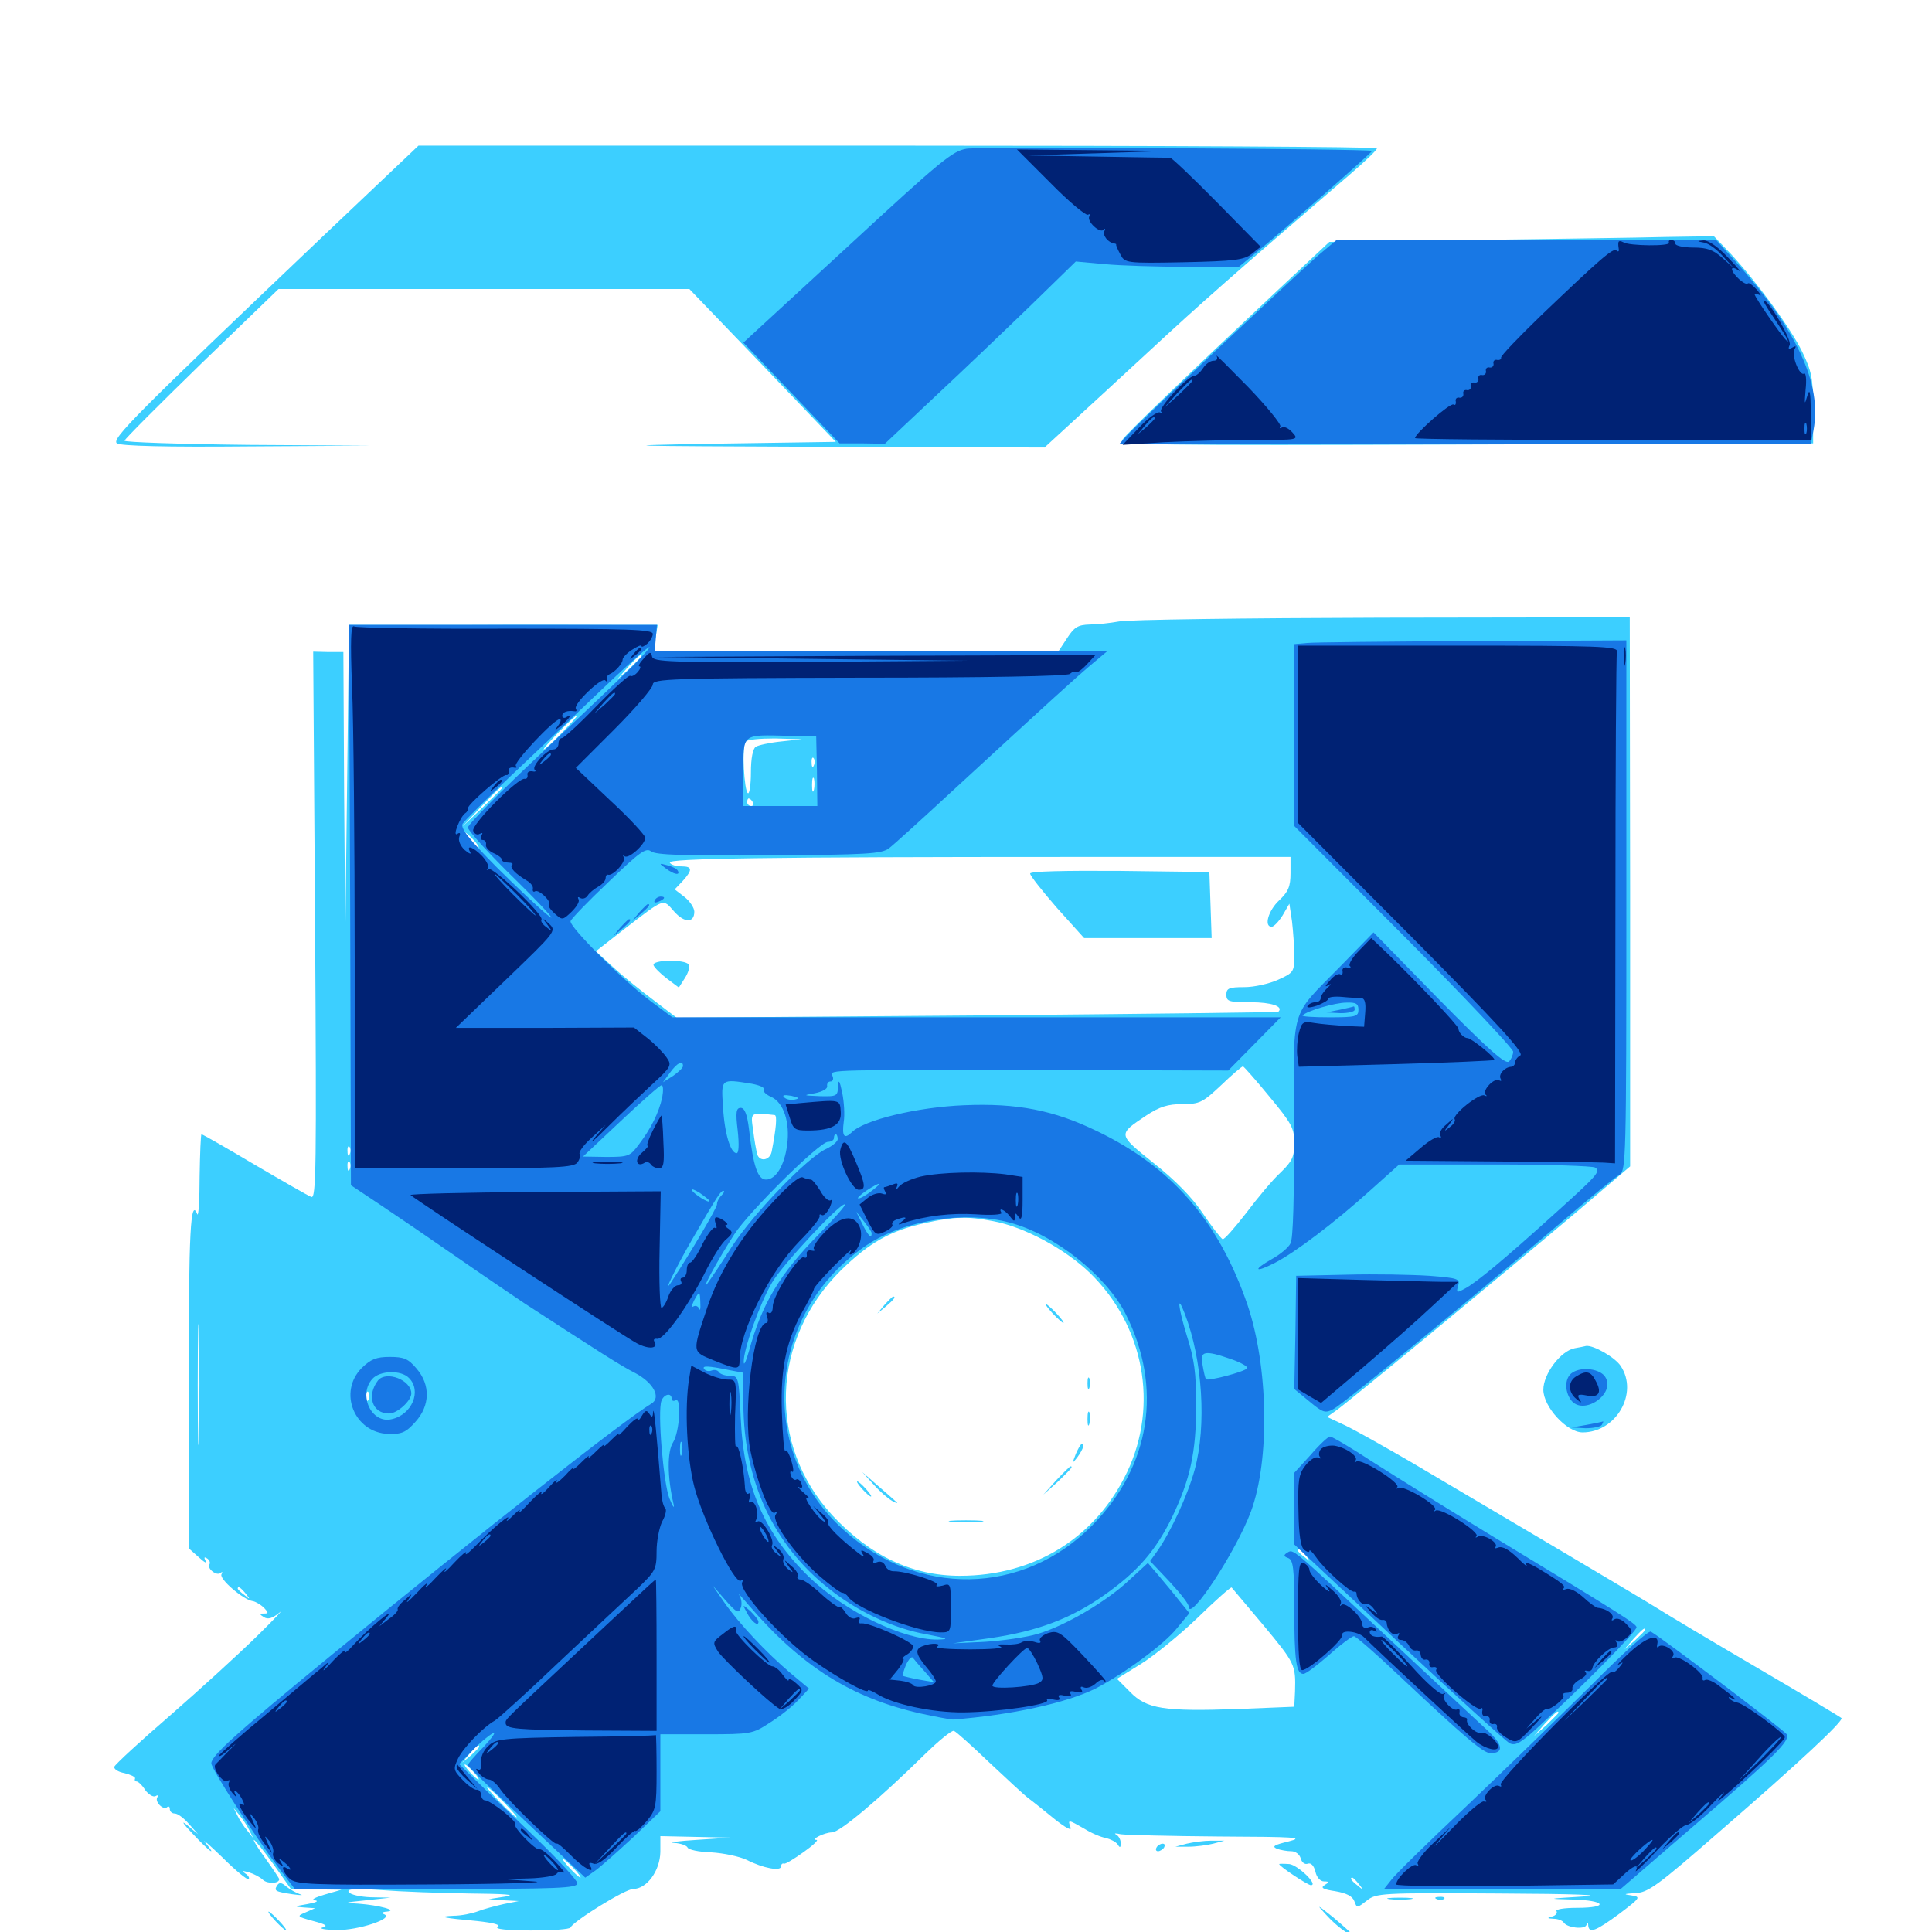 <svg xmlns="http://www.w3.org/2000/svg" viewBox="0 -1000 1000 1000">
	<path fill="#3ccfff" d="M167.383 -877.93C69.922 -785.156 57.422 -772.656 60.547 -770.508C62.5 -769.141 86.523 -768.555 127.93 -768.945L192.383 -769.336L128.516 -769.727C93.164 -770.117 64.453 -771.094 64.453 -771.875C64.453 -772.656 82.422 -790.625 104.297 -811.914L144.141 -850.391H250.586H356.836L394.727 -810.938L432.617 -771.289L368.164 -770.312C313.477 -769.336 321.484 -769.141 422.07 -768.75L540.625 -768.359L554.883 -781.445C562.891 -788.867 580.859 -805.273 594.727 -818.164C621.484 -842.969 638.281 -857.812 699.023 -909.961C706.445 -916.406 712.695 -922.266 712.695 -923.242C712.891 -924.023 601.172 -924.609 464.844 -924.609H216.602ZM762.5 -875.781L688.086 -874.805L660.938 -849.414C614.453 -805.664 583.008 -775.586 580.859 -772.266C578.711 -769.727 596.484 -769.336 758.594 -769.922L938.477 -770.508V-788.477C938.477 -804.297 937.695 -807.812 932.812 -817.969C926.758 -830.273 909.57 -853.711 895.898 -868.555L887.109 -877.734L862.109 -877.344C848.242 -876.953 803.32 -876.367 762.5 -875.781ZM579.102 -678.32C574.805 -677.539 567.969 -676.758 564.062 -676.758C557.812 -676.562 556.055 -675.391 552.344 -669.727L547.852 -662.891H442.969H338.086L339.258 -669.727L340.43 -676.562H321.094C310.352 -676.562 274.609 -676.758 241.211 -676.562H180.664L179.688 -596.094L178.711 -515.43L178.125 -588.867L177.734 -662.5H169.922L162.109 -662.695L163.086 -520.898C163.867 -395.508 163.672 -379.492 161.133 -380.469C159.57 -381.055 146.289 -388.672 131.641 -397.266C117.188 -405.859 104.883 -412.891 104.297 -412.891C103.906 -412.891 103.516 -402.93 103.32 -391.016C103.32 -378.906 102.734 -370.117 102.148 -371.484C98.633 -380.469 97.656 -362.891 97.656 -285.156V-198.633L102.93 -193.945C105.664 -191.406 107.422 -190.43 106.445 -191.992C105.469 -193.945 105.664 -194.336 107.227 -193.359C108.398 -192.578 108.984 -191.211 108.398 -190.234C107.031 -188.086 112.305 -183.984 114.258 -185.938C115.234 -186.719 115.234 -186.328 114.648 -185.156C113.281 -182.812 125.781 -172.07 130.664 -171.289C132.227 -171.094 134.766 -169.531 136.523 -167.969C139.062 -165.234 139.062 -164.844 136.719 -164.844C134.18 -164.844 134.18 -164.453 136.719 -162.891C138.672 -161.719 141.016 -162.305 144.531 -165.234C147.266 -167.578 141.992 -161.914 132.812 -152.93C123.633 -143.945 103.516 -125.586 88.086 -112.109C72.461 -98.633 59.57 -86.719 59.18 -85.547C58.789 -84.375 61.133 -82.812 64.453 -82.227C67.578 -81.445 70.117 -80.273 69.922 -79.492C69.531 -78.516 69.922 -77.93 70.703 -77.93C71.484 -77.93 73.633 -75.977 75.195 -73.438C76.953 -71.094 79.297 -69.727 80.469 -70.312C81.641 -71.094 82.031 -70.703 81.445 -69.727C79.883 -67.383 84.766 -62.695 86.523 -64.648C87.305 -65.234 87.891 -64.844 87.891 -63.672C87.891 -62.305 89.062 -61.328 90.43 -61.328C91.992 -61.328 95.117 -58.984 97.852 -55.859L102.539 -50.586L96.68 -55.469C93.555 -58.008 94.727 -56.055 99.609 -50.977C108.594 -41.406 112.695 -38.477 106.25 -46.289C104.297 -48.633 108.398 -45.117 115.234 -38.477C122.07 -31.641 128.125 -26.758 128.711 -27.344C129.297 -27.93 128.516 -29.297 126.953 -30.273C124.805 -31.836 125.195 -31.836 128.906 -30.859C131.445 -30.078 134.766 -28.32 136.133 -26.953C138.477 -24.805 144.531 -25 144.531 -27.344C144.531 -27.734 141.406 -32.422 137.5 -37.891C133.594 -43.164 130.859 -47.656 131.445 -47.656C132.031 -47.656 136.523 -41.992 141.602 -34.961L150.586 -22.266L163.672 -22.07L176.758 -21.875L167.969 -19.336C162.695 -17.773 160.742 -16.602 163.086 -16.406C165.234 -16.016 163.477 -15.234 159.18 -14.453C152.148 -13.281 151.953 -13.086 157.227 -12.695L163.086 -12.305L158.203 -10.156C153.516 -8.203 153.516 -8.008 162.109 -5.664C168.75 -3.906 169.922 -3.125 166.992 -2.344C164.844 -1.758 167.969 -1.172 174.023 -0.977C185.352 -0.781 204.297 -7.031 198.828 -9.18C197.266 -9.766 197.656 -10.352 200.195 -10.547C206.445 -11.133 196.094 -13.867 185.547 -14.648C177.539 -15.039 177.734 -15.234 189.453 -16.406L202.148 -17.773L191.992 -17.969C186.523 -18.164 181.25 -19.336 180.469 -20.703C179.492 -22.266 183.594 -22.656 197.266 -21.68C207.227 -20.898 227.93 -20.117 242.969 -19.922C261.523 -19.727 267.578 -19.336 261.719 -18.359L252.93 -16.992L260.742 -16.406L268.555 -16.016L260.742 -14.453C256.445 -13.477 250.391 -11.914 247.461 -10.742C244.336 -9.57 238.672 -8.398 234.766 -8.398C225.781 -8.008 229.492 -7.227 246.875 -5.664C255.859 -4.688 259.375 -3.711 257.617 -2.539C255.859 -1.562 262.305 -0.781 274.805 -0.781C285.742 -0.781 294.922 -1.367 295.312 -2.344C296.875 -5.664 323.633 -22.266 327.734 -22.266C334.766 -22.266 341.602 -31.641 341.797 -41.406V-49.609L359.961 -49.219L377.93 -48.828L360.352 -47.656C350.781 -47.07 345.508 -46.289 349.023 -46.094C352.344 -45.898 355.469 -44.727 355.859 -43.75C356.25 -42.578 361.719 -41.406 368.164 -41.211C374.609 -40.82 382.812 -39.062 386.523 -37.305C394.922 -33.008 404.297 -31.25 404.297 -33.984C404.297 -34.961 404.883 -35.742 405.859 -35.352C406.641 -35.156 411.133 -37.891 416.016 -41.406C420.703 -44.727 423.828 -47.656 422.656 -47.656C419.141 -47.656 426.758 -51.562 430.664 -51.562C434.57 -51.562 454.883 -68.555 478.711 -91.992C485.938 -99.023 492.578 -104.492 493.75 -104.102C494.922 -103.711 503.125 -96.289 512.109 -87.695C521.289 -79.102 530.273 -70.703 532.422 -69.141C534.57 -67.578 540.625 -62.695 545.898 -58.398C551.562 -53.906 554.883 -52.148 554.102 -54.102C552.539 -58.398 552.93 -58.203 561.133 -53.516C564.844 -51.172 569.922 -49.023 572.461 -48.633C574.805 -48.047 577.539 -46.68 578.516 -45.312C579.688 -43.359 580.078 -43.555 580.078 -46.094C580.078 -47.852 578.906 -49.805 577.734 -50.391C576.367 -51.172 577.344 -51.172 580.078 -50.586C582.812 -50.195 605.664 -49.609 630.859 -49.414C670.703 -49.219 675.391 -49.023 666.992 -46.875C659.766 -45.117 658.203 -44.336 660.742 -43.164C662.695 -42.383 666.211 -41.797 668.359 -41.797C670.508 -41.797 672.656 -40.234 673.242 -38.086C673.828 -35.938 675.391 -34.766 676.953 -35.352C678.516 -35.938 680.078 -34.375 680.859 -31.25C681.445 -28.32 683.398 -26.172 685.352 -26.172C688.086 -26.172 688.086 -25.781 685.547 -24.219C683.398 -22.852 684.766 -22.07 691.211 -21.094C696.875 -20.117 700 -18.555 700.977 -16.016C702.344 -12.305 702.344 -12.305 707.422 -16.211C712.305 -20.117 714.648 -20.312 775.781 -19.922C815.039 -19.727 831.445 -19.141 819.336 -18.359C800.586 -17.188 800.391 -17.188 814.062 -16.797C831.055 -16.406 833.203 -12.5 816.211 -12.5C809.57 -12.5 804.883 -11.719 805.664 -10.742C806.25 -9.766 805.078 -8.398 803.32 -8.008C800.586 -7.227 800.781 -7.031 804.102 -6.836C806.445 -6.836 808.789 -5.859 809.375 -4.883C811.133 -2.148 820.117 -1.172 821.094 -3.516C821.68 -4.883 822.07 -4.883 822.07 -3.32C822.461 0.977 826.172 -0.586 838.086 -9.375C849.219 -17.773 849.414 -18.164 844.336 -18.945C840.039 -19.531 840.43 -19.727 846.289 -20.117C852.93 -20.312 857.617 -23.633 890.234 -52.148C931.055 -87.5 954.492 -109.375 953.125 -110.742C952.539 -111.328 932.617 -123.242 908.594 -137.305C884.57 -151.367 861.719 -165.039 857.812 -167.578C850.391 -172.266 774.219 -217.383 730.469 -243.164C716.992 -250.977 701.758 -259.57 696.484 -262.109L686.914 -266.602L691.602 -269.922C697.07 -273.633 775.977 -338.867 816.016 -372.656L843.75 -396.289V-538.477L843.555 -680.469L715.234 -680.273C644.727 -680.078 583.398 -679.297 579.102 -678.32ZM332.031 -660.352C332.031 -659.961 329.102 -657.227 325.781 -653.906L319.336 -648.242L325 -654.688C330.469 -660.547 332.031 -661.914 332.031 -660.352ZM291.016 -620.898C286.328 -616.016 282.031 -612.109 281.445 -612.109C280.859 -612.109 284.375 -616.016 289.062 -620.898C293.75 -625.781 298.047 -629.688 298.633 -629.688C299.219 -629.688 295.703 -625.781 291.016 -620.898ZM404.297 -616.211C398.438 -615.625 392.383 -614.258 391.211 -613.477C389.648 -612.5 388.672 -607.422 388.672 -600.195C388.672 -593.75 387.891 -588.867 387.109 -589.453C385.156 -590.625 383.984 -613.281 385.742 -616.016C386.523 -617.188 393.359 -617.773 400.977 -617.773L415.039 -617.383ZM421.289 -603.906C420.703 -602.344 420.117 -602.93 420.117 -605.078C419.922 -607.227 420.508 -608.398 421.094 -607.617C421.68 -607.031 421.875 -605.273 421.289 -603.906ZM421.289 -591.211C420.703 -589.258 420.312 -590.43 420.312 -593.555C420.312 -596.875 420.703 -598.242 421.289 -597.07C421.68 -595.703 421.68 -592.969 421.289 -591.211ZM259.766 -591.992C259.766 -591.797 255.078 -587.109 249.609 -581.836L239.258 -572.07L249.023 -582.422C258.008 -591.797 259.766 -593.555 259.766 -591.992ZM389.648 -584.766C390.234 -583.789 389.844 -582.812 388.867 -582.812C387.695 -582.812 386.719 -583.789 386.719 -584.766C386.719 -585.938 387.109 -586.719 387.5 -586.719C388.086 -586.719 389.062 -585.938 389.648 -584.766ZM245.117 -565.234C247.07 -563.086 248.242 -561.328 247.656 -561.328C247.07 -561.328 245.117 -563.086 243.164 -565.234C241.211 -567.383 240.039 -569.141 240.625 -569.141C241.211 -569.141 243.164 -567.383 245.117 -565.234ZM667.969 -548.047C667.969 -541.016 666.797 -538.477 662.109 -533.984C656.445 -528.711 654.102 -520.312 658.203 -520.312C659.375 -520.312 661.914 -523.047 663.867 -526.172L667.383 -532.227L668.75 -523.047C669.336 -517.969 669.922 -509.961 669.922 -505.273C669.922 -497.07 669.531 -496.484 661.719 -492.969C657.031 -490.82 649.219 -489.062 644.141 -489.062C636.133 -489.062 634.766 -488.477 634.766 -485.156C634.766 -481.641 636.133 -481.25 647.266 -481.25C658.008 -481.25 664.453 -479.102 661.719 -476.367C661.328 -475.977 591.211 -475.195 505.664 -474.414L350.195 -473.242L338.672 -482.031C332.422 -486.719 322.852 -494.336 317.773 -499.023L308.398 -507.617L323.438 -519.336C344.336 -535.352 342.969 -534.961 348.828 -528.32C354.102 -522.266 359.375 -522.07 359.375 -528.125C359.375 -530.078 357.031 -533.594 354.297 -535.742L349.219 -539.648L353.32 -543.945C358.594 -549.805 358.398 -551.562 352.734 -551.562C350 -551.562 347.266 -552.344 346.68 -553.516C345.312 -555.664 396.094 -556.445 557.031 -556.445H667.969ZM657.031 -432.422C668.555 -418.555 669.922 -416.016 669.922 -408.398C669.922 -401.367 668.945 -399.023 662.891 -393.164C658.984 -389.648 650.977 -380.078 645.117 -372.266C639.062 -364.453 633.594 -358.203 632.812 -358.594C632.031 -358.984 627.344 -364.844 622.656 -371.875C617.188 -380.078 608.203 -389.258 597.07 -398.047C578.32 -413.086 578.516 -412.695 593.359 -422.656C600.195 -427.148 604.492 -428.516 611.914 -428.516C620.898 -428.516 622.461 -429.297 632.031 -438.281C637.695 -443.75 642.773 -448.047 643.359 -448.047C643.75 -448.047 650 -441.016 657.031 -432.422ZM400.977 -422.852C402.344 -422.656 401.758 -416.016 399.414 -403.906C398.438 -399.219 392.969 -398.438 391.797 -402.93C391.406 -404.688 390.43 -409.961 389.844 -414.844C388.477 -424.414 388.086 -424.219 400.977 -422.852ZM181.055 -402.734C180.469 -401.172 179.883 -401.758 179.883 -403.906C179.688 -406.055 180.273 -407.227 180.859 -406.445C181.445 -405.859 181.641 -404.102 181.055 -402.734ZM181.055 -394.922C180.469 -393.359 179.883 -393.945 179.883 -396.094C179.688 -398.242 180.273 -399.414 180.859 -398.633C181.445 -398.047 181.641 -396.289 181.055 -394.922ZM513.867 -367.969C530.078 -365.039 551.367 -353.516 564.258 -341.016C592.188 -313.672 599.805 -272.656 583.398 -238.086C567.188 -204.102 535.547 -184.375 496.875 -184.375C472.07 -184.375 450.391 -194.727 430.859 -215.625C397.07 -252.344 399.023 -306.641 435.352 -342.578C450 -356.836 460.938 -363.086 478.906 -366.992C494.141 -370.312 500.586 -370.508 513.867 -367.969ZM102.93 -258.203C102.734 -243.945 102.344 -255.078 102.344 -283.008C102.344 -310.938 102.734 -322.656 102.93 -308.984C103.32 -295.312 103.32 -272.461 102.93 -258.203ZM190.82 -275.781C190.234 -274.219 189.648 -274.805 189.648 -276.953C189.453 -279.102 190.039 -280.273 190.625 -279.492C191.211 -278.906 191.406 -277.148 190.82 -275.781ZM675.977 -194.727C678.516 -191.602 678.32 -191.406 675.391 -193.945C673.438 -195.312 671.875 -196.875 671.875 -197.266C671.875 -198.828 673.438 -197.852 675.977 -194.727ZM127.148 -175.195C129.688 -172.07 129.492 -171.875 126.562 -174.414C124.609 -175.781 123.047 -177.344 123.047 -177.734C123.047 -179.297 124.609 -178.32 127.148 -175.195ZM654.102 -158.594C670.312 -139.062 670.703 -138.281 670.312 -124.609L669.922 -116.602L641.211 -115.43C602.344 -114.062 593.555 -115.43 584.961 -124.219L578.125 -131.055L590.43 -138.672C597.07 -142.773 610.352 -153.516 619.727 -162.5C629.102 -171.68 637.109 -178.711 637.5 -178.32C637.891 -177.93 645.312 -168.945 654.102 -158.594ZM851.562 -156.445C851.562 -156.055 849.219 -153.711 846.289 -150.977L840.82 -146.289L845.508 -151.758C850 -156.641 851.562 -158.008 851.562 -156.445ZM806.641 -113.477C806.641 -113.086 803.711 -110.352 800.391 -107.031L793.945 -101.367L799.609 -107.812C805.078 -113.672 806.641 -115.039 806.641 -113.477ZM508.398 -110.742C509.57 -111.328 508.203 -111.719 504.883 -111.719C501.758 -111.719 500.586 -111.328 502.539 -110.742C504.297 -110.352 507.031 -110.352 508.398 -110.742ZM248.047 -95.898C248.047 -95.508 246.094 -93.555 243.75 -91.406L239.258 -87.695L242.969 -92.188C246.484 -96.289 248.047 -97.461 248.047 -95.898ZM245.117 -82.812C247.07 -80.664 248.242 -78.906 247.656 -78.906C247.07 -78.906 245.117 -80.664 243.164 -82.812C241.211 -84.961 240.039 -86.719 240.625 -86.719C241.211 -86.719 243.164 -84.961 245.117 -82.812ZM260.742 -67.188C264.844 -62.891 267.969 -59.375 267.383 -59.375C266.797 -59.375 262.891 -62.891 258.789 -67.188C254.688 -71.484 251.562 -75 252.148 -75C252.734 -75 256.641 -71.484 260.742 -67.188ZM129.102 -52.539L131.055 -48.633L127.93 -52.539C126.172 -54.688 123.828 -58.203 122.852 -60.352L120.898 -64.258L124.023 -60.352C125.781 -58.203 128.125 -54.688 129.102 -52.539ZM296.875 -33.008C299.414 -30.273 300.977 -28.125 300.391 -28.125C300 -28.125 297.461 -30.273 294.922 -33.008C292.383 -35.742 290.82 -37.891 291.406 -37.891C291.797 -37.891 294.336 -35.742 296.875 -33.008ZM703.32 -24.805C705.859 -21.68 705.664 -21.484 702.734 -24.023C699.414 -26.562 698.438 -28.125 700 -28.125C700.391 -28.125 701.953 -26.562 703.32 -24.805ZM283.789 -18.945C284.961 -19.531 283.984 -19.922 281.25 -19.922C278.516 -19.922 277.539 -19.531 278.906 -18.945C280.078 -18.555 282.422 -18.555 283.789 -18.945ZM533.203 -547.852C533.203 -546.68 539.453 -538.867 547.07 -530.078L561.133 -514.453H594.141H627.148L626.562 -531.641L625.977 -548.633L579.688 -549.219C550.586 -549.414 533.203 -549.023 533.203 -547.852ZM338.281 -500.391C338.672 -499.219 341.797 -496.094 345.117 -493.555L351.367 -488.867L354.492 -493.75C356.25 -496.484 357.227 -499.609 356.445 -500.781C354.688 -503.516 337.305 -503.32 338.281 -500.391ZM457.812 -324.609L454.102 -320.117L458.594 -323.828C462.695 -327.344 463.867 -328.906 462.305 -328.906C461.914 -328.906 459.961 -326.953 457.812 -324.609ZM544.922 -320.117C547.461 -317.383 550 -315.234 550.391 -315.234C550.977 -315.234 549.414 -317.383 546.875 -320.117C544.336 -322.852 541.797 -325 541.406 -325C540.82 -325 542.383 -322.852 544.922 -320.117ZM562.891 -283.984C562.891 -281.25 563.281 -280.273 563.867 -281.641C564.258 -282.812 564.258 -285.156 563.867 -286.523C563.281 -287.695 562.891 -286.719 562.891 -283.984ZM562.891 -265.43C562.891 -262.305 563.281 -261.133 563.867 -263.086C564.258 -264.844 564.258 -267.578 563.867 -268.945C563.281 -270.117 562.891 -268.75 562.891 -265.43ZM556.836 -247.461C554.883 -242.383 554.883 -242.188 557.617 -245.703C559.18 -247.852 560.547 -250.195 560.547 -251.172C560.547 -254.102 559.18 -252.734 556.836 -247.461ZM546.68 -233.789L540.039 -226.367L547.461 -233.008C554.102 -239.453 555.664 -241.016 554.102 -241.016C553.711 -241.016 550.391 -237.695 546.68 -233.789ZM452.148 -231.641C455.469 -227.93 459.766 -224.219 461.914 -223.047C464.062 -221.875 465.039 -221.68 463.867 -222.656C462.891 -223.633 458.398 -227.539 454.102 -231.25L446.289 -238.086ZM446.289 -229.297C448.242 -227.148 450.195 -225.391 450.781 -225.391C451.367 -225.391 450.195 -227.148 448.242 -229.297C446.289 -231.445 444.336 -233.203 443.75 -233.203C443.164 -233.203 444.336 -231.445 446.289 -229.297ZM492.773 -212.305C488.672 -212.695 491.992 -213.086 500 -213.086C508.008 -213.086 511.328 -212.695 507.422 -212.305C503.32 -211.914 496.68 -211.914 492.773 -212.305ZM815.039 -302.148C807.812 -300.781 798.828 -288.867 798.828 -280.664C798.828 -271.875 810.938 -258.594 819.141 -258.594C836.523 -258.594 848.242 -278.906 838.867 -292.969C835.938 -297.461 824.609 -303.906 820.898 -303.32C820.117 -303.125 817.383 -302.539 815.039 -302.148ZM614.258 -45.703L608.398 -44.141H615.234C618.945 -44.141 624.805 -44.922 627.93 -45.703L633.789 -47.266H626.953C623.242 -47.266 617.578 -46.484 614.258 -45.703ZM598.633 -43.75C598.047 -42.773 598.242 -41.797 599.414 -41.797C600.391 -41.797 601.953 -42.773 602.539 -43.75C603.125 -44.922 602.93 -45.703 601.758 -45.703C600.781 -45.703 599.219 -44.922 598.633 -43.75ZM662.109 -35.156C662.109 -33.984 676.953 -24.219 678.516 -24.219C682.617 -24.219 671.875 -34.57 667.383 -35.156C664.453 -35.352 662.109 -35.352 662.109 -35.156ZM143.555 -24.219C141.602 -21.289 142.383 -20.898 151.367 -19.531C155.664 -18.945 157.422 -18.945 155.273 -19.531C153.125 -20.312 150 -22.07 148.047 -23.633C145.898 -25.586 144.531 -25.781 143.555 -24.219ZM719.336 -16.992C716.211 -17.383 718.75 -17.773 724.609 -17.773C730.469 -17.773 733.008 -17.383 730.078 -16.992C726.953 -16.602 722.266 -16.602 719.336 -16.992ZM743.75 -16.992C742.188 -17.578 742.773 -18.164 744.922 -18.164C747.07 -18.359 748.242 -17.773 747.461 -17.188C746.875 -16.602 745.117 -16.406 743.75 -16.992ZM686.523 -8.789C691.602 -3.125 699.219 2.539 699.219 0.586C699.219 0.391 695.117 -3.32 690.039 -7.617C681.445 -14.453 681.055 -14.648 686.523 -8.789ZM142.578 -5.664C145.117 -2.93 147.656 -0.781 148.047 -0.781C148.633 -0.781 147.07 -2.93 144.531 -5.664C141.992 -8.398 139.453 -10.547 139.062 -10.547C138.477 -10.547 140.039 -8.398 142.578 -5.664Z"/>
	<path fill="#1878e5" d="M500.391 -923.047C492.969 -921.875 487.109 -916.992 438.477 -872.07L384.766 -822.656L409.766 -796.484L434.57 -770.508H446.289L458.008 -770.312L484.375 -795.117C498.828 -808.594 521.094 -829.883 533.789 -842.188L556.836 -864.648L571.875 -863.281C580.078 -862.5 599.023 -861.914 613.867 -861.914L641.016 -861.719L650.977 -869.922C662.5 -879.297 710.742 -921.484 710.156 -921.875C709.18 -923.047 507.031 -924.023 500.391 -923.047ZM682.031 -867.578C670.312 -857.227 588.281 -780.273 583.203 -774.414L579.492 -770.312H758.398H937.305L938.672 -777.344C943.164 -801.367 930.078 -829.492 897.461 -865.625L888.281 -875.781H790.039H691.797ZM181.25 -531.445L181.641 -386.523L196.875 -376.367C205.078 -370.898 222.852 -358.789 236.328 -349.414C249.805 -340.039 265.625 -329.297 271.484 -325.391C309.961 -300.391 321.484 -292.969 328.516 -289.453C338.281 -284.375 342.383 -276.562 337.109 -273.438C323.047 -265.039 249.023 -206.836 170.898 -142.773C122.07 -102.734 109.375 -91.211 109.375 -87.305C109.375 -84.375 131.836 -49.609 143.945 -33.594L152.539 -22.266H225.781C289.062 -22.266 298.828 -22.656 298.828 -25.195C298.828 -26.758 288.867 -37.5 276.953 -49.023C264.844 -60.742 250.977 -73.828 246.289 -78.516L237.695 -86.914L244.336 -93.75C248.047 -97.656 252.734 -101.562 254.883 -102.734C257.031 -103.906 255.078 -100.977 250.586 -96.094C245.898 -91.406 242.188 -87.109 242.188 -86.328C242.188 -85.742 255.859 -72.461 272.656 -56.641L302.93 -28.125L308.203 -31.836C311.133 -33.984 319.922 -41.797 327.734 -49.023L341.797 -62.5V-82.422V-102.344H365.625C388.477 -102.344 389.648 -102.539 398.242 -108.203C403.32 -111.328 409.961 -116.602 413.086 -119.922L418.75 -125.977L409.18 -133.984C396.484 -144.727 382.422 -159.766 374.805 -170.703L368.75 -179.492L375.391 -171.875C381.25 -165.234 382.422 -164.648 383.398 -167.773C384.18 -169.531 383.789 -172.656 382.617 -174.414C381.25 -176.172 383.789 -173.633 387.891 -168.75C415.039 -137.305 440.82 -121.094 476.562 -113.086C484.57 -111.328 492.188 -109.961 493.164 -109.961C523.633 -112.305 551.953 -118.555 566.992 -125.977C581.445 -133.398 602.734 -149.023 609.18 -157.227L615.625 -165.039L610.547 -171.289C607.812 -174.805 602.93 -180.664 599.805 -184.375L594.141 -191.016L584.57 -182.227C572.852 -171.094 551.172 -158.398 537.109 -154.297C531.25 -152.539 518.945 -150.781 509.766 -150.195L493.164 -149.414L512.695 -152.148C536.719 -155.664 554.297 -162.109 571.875 -174.609C588.672 -186.523 598.047 -197.07 606.641 -214.648C616.016 -234.18 619.141 -248.242 619.141 -272.656C619.141 -289.453 618.164 -296.484 614.258 -308.789C609.766 -323.438 608.984 -331.25 613.281 -319.922C622.461 -296.094 624.609 -262.109 618.359 -239.258C614.844 -226.367 606.055 -207.227 599.219 -197.461L595.312 -191.992L605.273 -181.445C610.742 -175.586 615.234 -169.922 615.234 -168.555C615.234 -159.57 639.844 -197.07 647.461 -217.578C657.422 -244.531 656.445 -292.773 645.703 -324.609C630.859 -367.773 606.836 -395.703 567.969 -414.453C545.508 -425.391 526.367 -429.102 499.023 -427.93C474.805 -426.953 447.07 -420.312 440.82 -413.867C436.914 -410.156 435.742 -411.914 436.719 -419.336C437.305 -422.852 436.914 -429.492 435.938 -434.375C434.57 -440.82 433.984 -441.602 433.789 -437.891C433.594 -432.617 433.203 -432.422 424.414 -432.617C415.43 -433.008 415.43 -433.008 421.875 -434.18C425.781 -434.961 428.516 -436.523 428.125 -437.891C427.93 -439.258 428.711 -440.234 429.883 -440.234C431.055 -440.234 431.641 -441.602 430.859 -443.164C429.688 -446.484 425.977 -446.289 559.57 -446.094L635.742 -445.898L649.414 -459.766L662.891 -473.438H505.469H348.047L336.719 -481.836C322.656 -492.383 294.531 -520.312 295.312 -523.242C295.703 -524.414 304.492 -533.594 315.039 -543.555C331.055 -558.984 334.375 -561.328 336.914 -559.375C339.258 -557.422 353.906 -557.031 397.852 -557.227C449.023 -557.617 456.25 -558.008 460.156 -560.938C462.5 -562.695 477.344 -576.172 492.969 -590.625C544.336 -637.891 555.469 -648.047 564.453 -655.664L573.047 -662.891H455.859H338.867L339.453 -669.727L340.039 -676.562H260.352H180.664ZM328.125 -655.859C323.242 -650.977 301.953 -630.664 280.859 -610.742C259.57 -590.82 242.188 -573.242 242.188 -571.68C242.188 -570.117 253.32 -557.812 267.188 -544.336C280.859 -530.859 288.477 -522.461 284.18 -525.781C279.883 -529.102 267.773 -540.43 257.031 -551.172C242.578 -565.82 238.281 -571.289 239.453 -573.633C240.43 -575.195 251.758 -586.328 264.648 -598.633C277.539 -610.742 298.438 -630.664 311.133 -642.773C333.984 -664.648 344.727 -673.047 328.125 -655.859ZM422.852 -600.977L423.047 -582.812H403.906H384.766V-600.195C384.766 -620.508 383.789 -619.727 408.008 -619.141L422.461 -618.945ZM353.516 -448.242C353.516 -447.266 351.172 -445.117 348.438 -443.164L343.164 -439.844L346.875 -444.922C350.586 -450 353.516 -451.367 353.516 -448.242ZM379.883 -444.141C371.289 -446.289 366.797 -446.289 368.164 -444.141C368.75 -443.164 373.047 -442.383 377.539 -442.383C385.352 -442.578 385.352 -442.773 379.883 -444.141ZM399.023 -442.773C400.195 -443.359 399.219 -443.75 396.484 -443.75C393.75 -443.75 392.773 -443.359 394.141 -442.773C395.312 -442.383 397.656 -442.383 399.023 -442.773ZM389.062 -439.062C393.164 -438.281 395.898 -437.109 395.312 -436.133C394.727 -435.156 396.484 -433.398 399.219 -432.227C405.664 -429.297 408.984 -418.945 407.422 -407.422C406.055 -396.68 401.562 -389.453 396.484 -389.453C392.188 -389.453 389.844 -396.484 387.695 -415.43C386.719 -423.438 385.352 -426.562 383.398 -426.562C381.055 -426.562 380.664 -424.414 381.836 -414.844C382.617 -407.617 382.422 -403.125 381.25 -403.125C378.125 -403.125 375 -413.281 374.219 -427.148C373.242 -441.797 373.047 -441.602 389.062 -439.062ZM342.773 -432.031C341.016 -424.023 336.914 -415.82 330.664 -407.617C326.172 -401.562 325.391 -401.172 313.867 -401.172L301.758 -401.367L321.289 -419.727C332.031 -429.883 341.602 -438.281 342.383 -438.281C343.359 -438.281 343.359 -435.352 342.773 -432.031ZM411.328 -430.859C409.375 -430.469 407.031 -430.859 405.859 -432.031C404.688 -433.203 405.859 -433.398 409.57 -432.812C413.672 -431.836 414.062 -431.445 411.328 -430.859ZM433.594 -410.352C433.594 -409.18 430.859 -406.836 427.539 -405.273C418.164 -401.172 389.648 -371.484 378.906 -354.883C373.633 -346.484 367.773 -337.891 366.211 -335.742C362.305 -330.859 371.484 -347.852 380.078 -361.133C387.5 -372.656 424.219 -408.984 428.516 -408.984C430.273 -408.984 431.641 -409.961 431.641 -410.938C431.641 -412.109 432.031 -412.891 432.617 -412.891C433.203 -412.891 433.594 -411.719 433.594 -410.352ZM524.219 -395.508C516.797 -397.266 484.57 -397.266 478.906 -395.703C476.367 -394.922 486.914 -394.336 502.148 -394.336C517.578 -394.336 527.539 -394.922 524.219 -395.508ZM472.07 -392.188C472.852 -392.773 471.68 -393.359 469.531 -393.164C467.383 -393.164 466.797 -392.578 468.359 -391.992C469.727 -391.406 471.484 -391.602 472.07 -392.188ZM451.172 -383.594C448.438 -381.445 445.508 -379.688 444.336 -379.688C443.359 -379.688 445.117 -381.445 448.242 -383.594C455.664 -388.477 457.617 -388.477 451.172 -383.594ZM367.188 -378.32C367.188 -376.953 359.57 -381.641 358.203 -383.789C357.617 -384.961 359.18 -384.375 362.109 -382.617C364.844 -380.664 367.188 -378.906 367.188 -378.32ZM373.438 -381.25C372.07 -379.883 371.094 -377.93 371.094 -376.562C371.094 -374.805 358.008 -352.539 347.656 -336.719C342.383 -328.516 349.609 -343.555 358.203 -358.398C371.68 -381.641 373.047 -383.594 374.414 -383.594C375.195 -383.594 374.805 -382.617 373.438 -381.25ZM424.219 -361.523C403.711 -340.82 394.336 -325.195 387.695 -300.781C386.133 -295.312 384.961 -292.773 384.961 -295.117C384.766 -301.367 393.359 -325.586 399.609 -336.133C404.883 -345.312 435.742 -378.32 437.305 -376.562C437.891 -376.172 431.836 -369.336 424.219 -361.523ZM451.172 -361.719C451.172 -358.398 449.219 -360.547 446.289 -366.602L443.164 -372.852L447.07 -367.969C449.219 -365.234 451.172 -362.5 451.172 -361.719ZM522.656 -367.188C545.703 -361.133 572.461 -339.844 582.617 -319.922C601.953 -281.641 595.508 -241.211 565.43 -210.547C529.492 -174.023 474.805 -173.242 436.328 -208.398C391.211 -249.414 397.266 -321.289 448.828 -355.664C468.164 -368.555 499.414 -373.438 522.656 -367.188ZM362.5 -325.391C362.695 -322.461 362.305 -321.289 361.914 -322.656C361.328 -323.828 360.156 -324.414 358.984 -323.828C357.812 -323.047 358.008 -324.219 359.18 -326.758C362.109 -332.031 362.305 -332.031 362.5 -325.391ZM296.875 -321.68C296.875 -322.266 294.531 -324.023 291.797 -325.977C288.867 -327.734 287.305 -328.32 287.891 -327.148C289.258 -325 296.875 -320.312 296.875 -321.68ZM334.961 -298.047C335.547 -298.633 334.57 -299.805 332.617 -300.391C329.883 -301.562 329.688 -301.367 331.445 -299.414C332.812 -298.047 334.375 -297.461 334.961 -298.047ZM637.305 -296.484C642.383 -294.727 646.094 -292.578 645.508 -291.797C644.531 -290.039 625.195 -284.961 624.219 -286.133C623.828 -286.523 623.047 -289.844 622.461 -293.359C620.898 -300.781 623.242 -301.367 637.305 -296.484ZM377.539 -290.82L384.766 -289.453V-273.438C384.961 -233.594 400.195 -200.391 429.297 -177.539C443.945 -165.82 462.695 -157.031 479.492 -154.102C490.625 -151.953 491.797 -151.562 485.352 -151.367C467.578 -151.172 437.695 -165.625 418.945 -183.594C395.703 -206.055 384.961 -230.664 383.398 -266.016C382.422 -287.305 382.227 -287.891 377.734 -287.891C375.391 -287.891 372.852 -288.672 372.07 -289.844C371.484 -290.82 369.727 -291.211 368.359 -290.625C366.797 -290.039 365.234 -290.43 364.453 -291.406C363.281 -293.164 366.211 -293.164 377.539 -290.82ZM347.656 -275.977C347.656 -275 348.633 -274.609 349.609 -275.195C352.93 -277.148 351.758 -258.984 348.438 -253.516C345.312 -248.828 345.312 -235.742 348.633 -221.484C349.219 -218.75 348.242 -220.117 346.484 -224.414C343.359 -232.422 340.234 -269.531 342.383 -275C343.75 -278.516 347.656 -279.297 347.656 -275.977ZM352.93 -247.461C352.344 -245.508 351.953 -246.68 351.953 -249.805C351.953 -253.125 352.344 -254.492 352.93 -253.32C353.32 -251.953 353.32 -249.219 352.93 -247.461ZM478.516 -134.961L483.398 -129.297L475.586 -130.664C471.289 -131.445 467.578 -132.422 467.188 -132.617C466.992 -132.812 467.773 -135.352 468.945 -138.281C470.312 -141.211 471.875 -142.773 472.461 -141.992C473.242 -141.016 475.781 -137.891 478.516 -134.961ZM676.367 -667.188L669.922 -666.602V-619.531V-572.461L726.562 -515.625C757.812 -484.18 783.203 -457.227 783.203 -455.664C783.203 -454.102 782.227 -451.758 781.055 -450.586C779.297 -448.828 770.117 -457.031 744.727 -482.812L710.938 -517.383L693.75 -499.805C667.188 -472.656 669.531 -480.469 669.727 -415.82C669.922 -380.273 669.336 -358.789 667.969 -356.445C666.992 -354.297 662.5 -350.586 658.203 -348.242C648.242 -342.578 649.414 -341.016 659.766 -346.289C670.117 -351.562 690.82 -367.188 709.18 -383.789L724.219 -397.266H773.633C800.977 -397.266 824.219 -396.484 825.586 -395.703C828.711 -393.75 826.953 -391.797 803.711 -370.898C778.906 -348.438 763.867 -335.938 758.203 -333.008C753.906 -330.664 753.711 -330.859 754.688 -334.375C755.859 -338.086 754.883 -338.477 739.844 -339.648C730.859 -340.234 711.719 -340.625 697.266 -340.234L670.898 -339.648L670.508 -310.352L669.922 -281.055L677.734 -274.609C684.766 -268.75 685.938 -268.359 690.234 -270.703C695.117 -273.242 755.273 -322.656 807.227 -366.602C822.266 -379.492 836.133 -390.82 838.281 -391.992C841.602 -394.141 841.797 -400.391 841.797 -531.445V-668.555L762.305 -668.164C718.359 -667.969 679.688 -667.578 676.367 -667.188ZM703.125 -477.344C703.125 -473.828 701.758 -473.438 688.086 -473.438C679.883 -473.438 673.633 -473.828 674.219 -474.414C676.367 -476.758 691.016 -481.055 696.875 -481.055C701.953 -481.25 703.125 -480.469 703.125 -477.344ZM693.359 -477.344L686.523 -475.977L693.945 -475.586C697.852 -475.586 701.172 -476.367 701.172 -477.344C701.172 -478.516 700.977 -479.102 700.781 -479.102C700.391 -478.906 697.07 -478.125 693.359 -477.344ZM344.531 -550.586C348.828 -547.266 352.344 -546.68 350.781 -549.414C350.195 -550.391 347.656 -551.562 345.312 -552.148C341.016 -553.32 341.016 -553.125 344.531 -550.586ZM338.867 -533.984C338.281 -532.812 339.062 -532.617 340.625 -533.203C344.141 -534.57 344.727 -535.938 341.992 -535.938C340.82 -535.938 339.453 -535.156 338.867 -533.984ZM330.859 -527.734L327.148 -523.242L331.641 -526.953C335.742 -530.469 336.914 -532.031 335.352 -532.031C334.961 -532.031 333.008 -530.078 330.859 -527.734ZM321.094 -519.922L317.383 -515.43L321.875 -519.141C325.977 -522.656 327.148 -524.219 325.586 -524.219C325.195 -524.219 323.242 -522.266 321.094 -519.922ZM187.305 -291.992C174.805 -279.492 183.398 -258.398 200.977 -257.812C208.008 -257.617 210.156 -258.594 215.039 -264.062C222.656 -272.461 222.852 -283.203 215.625 -291.602C211.328 -296.68 209.18 -297.656 201.758 -297.656C194.727 -297.656 191.992 -296.484 187.305 -291.992ZM211.719 -286.719C218.359 -280.078 213.281 -267.773 202.734 -265.43C192.383 -262.891 185.156 -277.93 192.773 -286.328C196.68 -290.625 207.617 -291.016 211.719 -286.719ZM195.703 -285.547C189.648 -277.734 192.578 -268.359 201.367 -268.359C205.664 -268.359 212.891 -275 212.891 -278.711C212.891 -285.742 200 -290.625 195.703 -285.547ZM814.062 -289.648C809.961 -287.305 809.57 -280.273 813.086 -275.391C819.336 -266.797 836.523 -278.516 830.859 -287.305C828.32 -291.406 818.945 -292.773 814.062 -289.648ZM821.289 -262.5L813.477 -261.133L820.703 -260.742C824.609 -260.742 828.516 -261.523 829.102 -262.5C829.688 -263.672 830.078 -264.258 829.688 -264.258C829.297 -264.062 825.586 -263.281 821.289 -262.5ZM678.32 -246.875L669.922 -237.695V-219.141V-200.586L723.828 -150C753.516 -122.266 779.492 -98.633 781.445 -97.656C784.375 -96.289 787.109 -97.852 795.312 -105.273C818.945 -126.953 847.656 -156.055 847.07 -157.812C846.484 -159.766 840.039 -163.867 772.461 -204.883C750 -218.555 722.07 -235.938 710.742 -243.164C699.414 -250.586 689.258 -256.641 688.281 -256.445C687.305 -256.25 682.812 -252.148 678.32 -246.875ZM666.211 -196.289C664.258 -195.117 664.453 -194.336 666.797 -193.555C669.336 -192.578 669.922 -188.281 669.922 -167.383C669.922 -140.625 670.898 -133.594 674.609 -133.594C675.977 -133.594 681.836 -138.086 687.891 -143.359C693.945 -148.828 699.805 -153.125 700.781 -153.125C701.758 -153.125 712.109 -144.141 723.828 -133.008C758.789 -100.195 767.773 -92.578 771.484 -92.578C778.711 -92.578 777.93 -97.07 769.336 -104.883C764.648 -109.18 741.406 -130.859 717.773 -152.93C667.578 -200 669.531 -198.242 666.211 -196.289ZM386.523 -165.43C388.867 -160.742 392.578 -157.812 392.578 -160.547C392.578 -161.523 390.625 -163.867 388.477 -166.016C384.18 -169.727 384.18 -169.727 386.523 -165.43ZM824.219 -128.32C808.594 -112.891 779.688 -84.766 759.766 -65.82C739.844 -47.07 722.07 -29.688 720.117 -26.953L716.406 -22.266H777.734H838.867L875.977 -54.297C918.359 -90.625 926.758 -99.023 924.805 -102.344C923.633 -104.297 860.352 -152.148 854.492 -155.469C853.32 -156.25 839.648 -143.945 824.219 -128.32Z"/>
	<path fill="#002274" d="M543.75 -905.273C553.32 -895.508 562.109 -888.281 563.086 -888.867C564.258 -889.453 564.453 -889.062 563.867 -888.086C562.305 -885.547 569.141 -879.102 571.289 -881.055C572.07 -882.031 572.266 -881.641 571.68 -880.469C570.508 -878.32 573.438 -874.414 576.758 -874.023C577.539 -873.828 577.93 -873.633 577.734 -873.438C577.539 -873.047 578.516 -870.898 579.883 -868.359C582.227 -863.867 582.617 -863.672 612.695 -864.258C639.062 -864.844 643.75 -865.43 647.852 -868.555L652.539 -872.266L629.688 -895.508C617.188 -908.203 606.25 -918.555 605.664 -918.359C605.078 -918.359 588.281 -918.555 568.359 -918.945L532.227 -919.531L568.359 -920.703L604.492 -921.875L565.43 -922.266L526.367 -922.656ZM837.695 -874.414C837.5 -873.633 837.695 -872.07 837.891 -870.898C838.086 -869.922 837.5 -869.531 836.719 -870.312C835.156 -872.07 828.32 -866.016 797.852 -836.914C786.133 -825.586 776.562 -815.625 776.953 -814.844C777.148 -814.062 776.172 -813.477 775 -813.672C773.633 -814.062 772.656 -813.086 773.047 -811.719C773.242 -810.547 772.266 -809.57 771.094 -809.766C769.727 -810.156 768.75 -809.18 769.141 -807.812C769.336 -806.641 768.359 -805.664 767.188 -805.859C765.82 -806.25 764.844 -805.273 765.234 -803.906C765.43 -802.734 764.453 -801.758 763.281 -801.953C761.914 -802.344 760.938 -801.367 761.328 -800C761.523 -798.828 760.547 -797.852 759.375 -798.047C758.008 -798.438 757.031 -797.461 757.422 -796.094C757.617 -794.922 756.641 -793.945 755.469 -794.141C754.102 -794.531 753.125 -793.555 753.516 -792.188C753.711 -790.625 753.125 -790.039 752.344 -790.625C750.586 -791.602 732.422 -775.586 732.422 -773.242C732.422 -772.656 778.516 -772.266 834.961 -772.266H937.5L937.305 -786.523C937.109 -797.656 936.719 -799.414 935.352 -794.727C933.984 -790.039 933.984 -790.82 934.57 -798.242C935.156 -803.32 934.766 -807.227 933.789 -806.641C931.445 -805.078 926.953 -816.406 928.906 -819.336C929.883 -820.898 929.492 -821.094 927.734 -820.117C925.781 -818.945 925.391 -819.336 926.367 -821.484C927.344 -824.219 915.625 -844.531 912.891 -844.531C912.305 -844.531 914.453 -840.82 917.578 -836.328C924.414 -826.172 927.148 -821.289 924.414 -824.023C921.484 -826.953 908.203 -846.289 908.203 -847.656C908.203 -848.242 909.375 -848.047 910.742 -847.266C911.914 -846.484 911.328 -847.656 909.375 -850C907.227 -852.344 905.273 -853.906 904.688 -853.32C903.32 -851.953 896.484 -858.203 896.484 -860.742C896.484 -861.719 898.047 -861.328 900 -859.961C901.758 -858.594 899.414 -861.523 894.531 -866.602C889.258 -872.266 884.375 -875.586 881.836 -875.586C878.125 -875.195 878.125 -875.195 882.031 -874.414C884.375 -874.023 888.672 -870.898 891.797 -867.383L897.461 -861.133L891.406 -866.602C886.719 -870.703 883.594 -871.875 876.367 -871.875C871.289 -871.875 867.188 -872.852 867.188 -873.828C867.188 -875 866.211 -875.781 865.039 -875.781C864.062 -875.781 863.477 -875.195 863.867 -874.414C865.039 -872.461 843.164 -872.656 840.234 -874.609C838.867 -875.391 837.695 -875.391 837.695 -874.414ZM934.961 -775.781C934.375 -774.414 933.984 -775.391 933.984 -778.125C933.984 -780.859 934.375 -781.836 934.961 -780.664C935.352 -779.297 935.352 -776.953 934.961 -775.781ZM751.367 -775C752.148 -775.586 750.977 -776.172 748.828 -775.977C746.68 -775.977 746.094 -775.391 747.656 -774.805C749.023 -774.219 750.781 -774.414 751.367 -775ZM629.688 -815.82C630.469 -814.258 629.883 -813.281 628.125 -813.281C626.367 -813.281 624.023 -811.523 622.656 -809.375C621.289 -807.227 619.141 -805.469 618.164 -805.469C614.844 -805.469 599.414 -788.867 600.977 -786.914C601.953 -786.133 601.562 -785.938 600.391 -786.523C599.219 -787.109 594.336 -783.789 589.648 -778.711L581.055 -769.727L602.344 -771.094C614.062 -771.68 634.57 -772.266 648.047 -772.266C672.266 -772.266 672.461 -772.266 668.945 -776.172C666.992 -778.32 664.648 -779.492 663.477 -778.711C662.5 -778.125 662.109 -778.32 662.695 -779.297C663.281 -780.273 655.859 -789.453 646.094 -799.609C636.133 -809.766 628.906 -816.992 629.688 -815.82ZM617.188 -802.93C617.188 -802.539 613.867 -799.219 609.961 -795.508L602.539 -788.867L609.18 -796.289C615.625 -802.93 617.188 -804.492 617.188 -802.93ZM597.656 -783.398C597.656 -783.008 595.703 -781.055 593.359 -778.906L588.867 -775.195L592.578 -779.688C596.094 -783.789 597.656 -784.961 597.656 -783.398ZM182.227 -644.336C183.008 -626.172 183.594 -562.891 183.594 -503.32V-395.312H240.039C286.914 -395.312 296.875 -395.703 298.828 -398.242C300 -399.805 300.586 -401.758 300 -402.734C299.414 -403.711 302.148 -407.422 306.25 -411.133L313.477 -417.773L307.617 -410.938C304.492 -407.031 307.617 -409.766 314.648 -416.797C321.68 -423.828 332.227 -433.789 337.695 -438.867C347.266 -447.656 347.852 -448.633 345.117 -452.539C343.555 -454.883 339.258 -459.375 335.352 -462.5L328.125 -468.164L282.031 -467.969H235.938L261.914 -492.969C287.5 -517.578 288.086 -518.164 284.375 -521.68C280.664 -525.195 280.469 -525 283.398 -521.289C285.938 -517.773 285.938 -517.578 282.812 -520.117C280.859 -521.484 279.688 -523.242 280.273 -524.023C281.641 -526.367 254.883 -551.758 252.734 -550.195C251.758 -549.219 251.562 -549.414 252.539 -550.391C253.32 -551.367 251.953 -554.297 249.609 -556.836C245.117 -561.523 241.016 -563.086 243.359 -558.984C244.141 -557.617 242.969 -558.008 240.625 -559.961C238.281 -562.109 237.109 -564.844 237.695 -566.797C238.477 -568.75 238.086 -569.336 236.719 -568.359C233.984 -566.602 238.086 -577.148 240.82 -579.102C241.797 -579.688 242.383 -580.859 242.188 -581.641C241.992 -583.594 260.156 -599.414 262.109 -598.828C262.891 -598.633 263.477 -599.609 263.281 -600.781C262.891 -602.148 264.062 -602.93 265.625 -602.734C267.188 -602.344 267.969 -602.734 266.992 -603.516C265.43 -605.078 286.719 -627.734 289.648 -627.734C290.625 -627.734 290.234 -626.172 288.867 -624.414C286.719 -621.484 286.914 -621.68 290.625 -624.609C295.117 -628.516 296.484 -630.859 292.969 -628.711C291.992 -628.125 291.016 -628.516 291.016 -629.492C291.016 -631.445 293.75 -632.422 297.461 -631.836C298.438 -631.641 298.633 -632.227 298.047 -633.203C296.68 -635.547 311.328 -649.609 313.281 -647.852C314.062 -646.875 314.453 -647.266 314.062 -648.242C313.867 -649.414 314.453 -650.586 315.43 -650.977C318.555 -652.344 322.266 -656.641 322.266 -658.594C322.266 -659.57 324.414 -661.914 327.148 -663.672C329.883 -665.43 332.031 -666.406 332.031 -665.625C332.031 -664.844 333.398 -665.43 334.961 -666.797C336.523 -668.164 337.891 -670.508 337.891 -671.875C337.891 -674.219 325.781 -674.609 261.719 -674.609C219.727 -674.414 184.375 -675 183.203 -675.781C181.641 -676.758 181.25 -668.75 182.227 -644.336ZM267.578 -536.914C273.438 -531.055 277.734 -526.172 277.148 -526.172C276.758 -526.172 271.484 -531.055 265.625 -536.914C259.766 -542.773 255.469 -547.656 256.055 -547.656C256.445 -547.656 261.719 -542.773 267.578 -536.914ZM671.875 -619.922V-574.023L730.859 -514.844C775.391 -469.922 789.062 -455.078 786.914 -453.711C785.352 -452.93 784.18 -451.172 784.18 -450C784.18 -449.023 783.398 -448.047 782.227 -447.852C778.711 -447.656 775.391 -443.75 776.758 -441.602C777.344 -440.625 776.953 -440.234 775.977 -440.82C773.438 -442.383 766.992 -435.547 768.945 -433.398C769.922 -432.617 769.531 -432.422 768.359 -433.008C765.82 -434.375 751.562 -423.047 752.93 -420.703C753.516 -419.922 752.344 -417.969 750.391 -416.602C747.266 -414.062 747.266 -414.258 750 -417.773C752.734 -421.68 752.734 -421.68 748.633 -417.969C746.094 -416.016 744.727 -413.477 745.508 -412.305C746.094 -411.328 745.898 -410.742 744.922 -411.328C743.945 -412.109 739.648 -409.57 735.352 -405.859L727.539 -399.219L775.977 -398.828C802.539 -398.633 826.953 -398.438 830.078 -398.242L835.938 -397.852L836.133 -528.906C836.133 -600.977 836.523 -661.328 836.914 -662.891C837.305 -665.43 827.148 -665.82 754.688 -665.82H671.875ZM840.43 -659.961C840.43 -655.664 840.82 -654.102 841.211 -656.641C841.602 -658.984 841.602 -662.5 841.211 -664.453C840.625 -666.211 840.234 -664.258 840.43 -659.961ZM327.93 -661.523C325.391 -658.398 325.586 -658.203 328.711 -660.742C330.469 -662.109 332.031 -663.672 332.031 -664.062C332.031 -665.625 330.469 -664.648 327.93 -661.523ZM333.203 -659.18C331.055 -656.836 330.078 -655.078 331.055 -655.078C331.836 -655.078 331.445 -653.711 330.078 -652.148C328.711 -650.586 326.953 -649.609 326.172 -650.195C325.391 -650.586 317.578 -643.555 308.789 -634.57C300 -625.391 291.797 -617.969 290.82 -617.969C289.844 -617.969 289.062 -616.602 289.062 -615.039C289.062 -613.477 287.891 -612.109 286.523 -612.109C283.008 -612.109 275 -603.32 276.758 -601.562C277.734 -600.781 276.953 -600.391 275.391 -600.781C273.828 -600.977 272.656 -600.195 273.047 -598.828C273.242 -597.656 272.656 -596.68 271.68 -596.875C268.359 -597.852 243.75 -573.047 244.922 -569.922C245.508 -568.359 247.07 -567.578 248.242 -568.359C249.805 -569.141 250 -568.945 249.219 -567.578C248.438 -566.211 248.828 -565.234 249.805 -565.234C250.977 -565.234 251.758 -564.258 251.562 -562.891C251.172 -561.523 252.93 -559.57 255.469 -558.398C257.812 -557.422 259.766 -555.859 259.766 -555.078C259.766 -554.102 261.328 -553.516 263.086 -553.516C264.844 -553.516 265.82 -552.93 265.039 -552.344C263.672 -550.977 266.602 -547.852 272.461 -544.336C274.609 -543.164 276.172 -541.211 275.781 -539.844C275.586 -538.672 276.172 -538.086 276.953 -538.672C278.906 -539.844 285.742 -533.203 284.18 -531.641C283.594 -531.055 284.961 -529.102 287.109 -527.148C291.016 -523.633 291.211 -523.633 295.898 -528.125C298.438 -530.664 300.195 -533.398 299.414 -534.57C298.828 -535.742 299.219 -535.938 300.391 -535.156C301.562 -534.57 303.125 -534.961 304.102 -536.328C304.883 -537.695 307.422 -539.844 309.57 -541.016C311.719 -542.188 313.477 -544.141 313.477 -545.508C313.477 -546.68 314.062 -547.461 314.648 -547.266C317.188 -546.289 324.219 -554.102 322.852 -556.25C322.266 -557.422 322.461 -557.812 323.242 -556.836C325.195 -555.078 333.984 -562.891 333.984 -566.406C333.984 -567.578 325.977 -576.367 316.016 -585.547L298.047 -602.539L317.969 -622.461C328.906 -633.398 337.891 -643.945 337.891 -645.703C337.891 -648.633 346.68 -649.023 444.727 -649.219C509.375 -649.219 552.344 -650 553.711 -651.172C555.078 -652.344 556.445 -652.734 557.031 -652.148C557.422 -651.562 559.961 -653.32 562.5 -656.055L566.992 -660.938L452.93 -660.547L338.867 -659.961L419.922 -658.984L500.977 -658.008L419.531 -657.422C346.094 -657.031 338.086 -657.422 337.5 -660.156C336.914 -662.891 336.328 -662.695 333.203 -659.18ZM507.227 -657.812C508.008 -658.398 506.836 -658.984 504.688 -658.789C502.539 -658.789 501.953 -658.203 503.516 -657.617C504.883 -657.031 506.641 -657.227 507.227 -657.812ZM542.578 -657.617C544.336 -658.203 542.383 -658.594 538.086 -658.398C533.789 -658.398 532.227 -658.008 534.766 -657.617C537.109 -657.227 540.625 -657.227 542.578 -657.617ZM556.055 -657.812C556.836 -658.398 555.664 -658.984 553.516 -658.789C551.367 -658.789 550.781 -658.203 552.344 -657.617C553.711 -657.031 555.469 -657.227 556.055 -657.812ZM562.5 -658.203C562.5 -659.766 560.938 -658.789 558.398 -655.664C555.859 -652.539 556.055 -652.344 559.18 -654.883C560.938 -656.25 562.5 -657.812 562.5 -658.203ZM318.359 -640.82C318.359 -640.43 316.016 -638.086 313.086 -635.352L307.617 -630.664L312.305 -636.133C316.797 -641.016 318.359 -642.383 318.359 -640.82ZM285.156 -609.375C285.156 -608.984 283.594 -607.422 281.836 -606.055C278.711 -603.516 278.516 -603.711 281.055 -606.836C283.594 -609.961 285.156 -610.938 285.156 -609.375ZM292.969 -533.984C292.969 -535.156 292.578 -535.938 292.188 -535.938C291.602 -535.938 290.625 -535.156 290.039 -533.984C289.453 -533.008 289.844 -532.031 290.82 -532.031C291.992 -532.031 292.969 -533.008 292.969 -533.984ZM255.664 -593.164C253.125 -590.039 253.32 -589.844 256.445 -592.383C258.203 -593.75 259.766 -595.312 259.766 -595.703C259.766 -597.266 258.203 -596.289 255.664 -593.164ZM703.516 -508.008C700 -504.492 697.852 -500.781 698.633 -500C699.609 -499.219 698.828 -498.828 697.266 -499.219C695.703 -499.609 694.531 -498.633 694.922 -497.266C695.117 -495.703 694.531 -495.117 693.75 -495.703C692.773 -496.289 690.234 -494.922 688.281 -492.383C685.742 -489.648 685.547 -488.867 687.5 -490.039C689.258 -491.211 689.062 -490.625 687.109 -488.672C685.156 -486.914 683.594 -484.57 683.594 -483.398C683.594 -482.227 682.422 -481.25 680.859 -481.25C679.297 -481.25 677.539 -480.469 676.758 -479.297C676.172 -478.32 678.125 -478.32 681.641 -479.492C684.766 -480.664 687.5 -482.227 687.5 -483.008C687.5 -483.984 690.82 -484.375 694.922 -483.984C698.828 -483.594 703.32 -483.398 704.688 -483.398C706.445 -483.203 707.031 -480.859 706.641 -475.977L706.055 -468.555L696.289 -468.945C691.016 -469.336 683.789 -469.922 680.273 -470.508C674.414 -471.484 673.828 -471.094 672.266 -465.234C671.484 -461.914 671.094 -456.445 671.484 -453.32L672.266 -447.852L722.461 -449.219C750 -450 772.852 -450.977 773.438 -451.367C774.414 -452.344 761.523 -462.695 759.57 -462.695C757.617 -462.695 754.883 -465.625 754.883 -467.578C754.883 -469.141 732.422 -492.773 717.383 -507.227L709.766 -514.453ZM414.844 -429.102L406.641 -428.32L408.789 -421.484C410.547 -415.43 411.523 -414.844 418.164 -414.844C430.664 -414.844 435.742 -417.773 435.156 -424.609C434.766 -431.055 434.961 -430.859 414.844 -429.102ZM337.891 -414.844C335.742 -410.547 334.57 -407.031 335.156 -407.031C335.938 -407.031 334.57 -405.273 332.227 -403.32C328.125 -399.805 329.492 -395.508 333.789 -398.242C334.766 -398.828 336.133 -398.438 336.914 -397.266C337.5 -396.289 339.453 -395.312 341.016 -395.312C343.555 -395.312 343.945 -397.852 343.359 -408.984C343.164 -416.602 342.578 -422.656 342.383 -422.656C342.188 -422.656 340.039 -419.141 337.891 -414.844ZM434.961 -404.883C433.594 -399.805 440.82 -384.18 444.531 -384.18C448.242 -384.18 448.047 -386.719 442.969 -398.633C438.281 -409.961 436.523 -411.133 434.961 -404.883ZM308.203 -397.852C304.688 -398.242 307.422 -398.633 314.453 -398.633C321.484 -398.633 324.219 -398.242 320.898 -397.852C317.383 -397.461 311.523 -397.461 308.203 -397.852ZM476.562 -391.016C471.875 -389.844 466.797 -387.695 465.234 -385.742C463.867 -383.984 463.281 -383.789 464.062 -385.352C465.039 -387.5 464.648 -387.891 462.109 -386.914C460.156 -386.133 458.203 -385.547 457.812 -385.547C457.227 -385.547 457.422 -384.57 458.203 -383.203C459.18 -381.836 458.594 -381.445 456.445 -382.227C454.688 -382.812 451.367 -381.836 449.023 -379.883L444.922 -376.562L449.023 -368.359C452.93 -360.742 453.516 -360.352 458.008 -362.5C460.547 -363.672 462.305 -365.234 461.914 -366.016C461.328 -366.992 462.305 -368.164 464.062 -368.75C468.75 -370.508 470.117 -370.117 466.797 -367.773C464.453 -366.016 464.648 -365.82 467.773 -366.992C479.102 -370.703 492.383 -372.266 505.078 -371.484C512.891 -370.898 518.945 -371.289 518.359 -372.266C516.406 -375.391 520.117 -373.828 522.656 -370.508C524.805 -367.578 525.195 -367.578 525.391 -369.922C525.391 -372.461 525.586 -372.461 527.344 -369.922C528.711 -367.773 529.297 -370.508 529.297 -378.906V-390.82L520.312 -392.188C507.617 -393.75 487.109 -393.359 476.562 -391.016ZM526.758 -376.367C526.172 -374.414 525.781 -375.586 525.781 -378.711C525.781 -382.031 526.172 -383.398 526.758 -382.227C527.148 -380.859 527.148 -378.125 526.758 -376.367ZM399.609 -377.344C383.984 -360.742 372.461 -341.992 366.211 -323.633C358.203 -299.609 358.008 -300.586 369.336 -295.898C382.031 -290.82 382.812 -290.82 382.812 -296.289C382.812 -310.742 398.633 -341.992 413.672 -357.422C419.922 -363.672 424.609 -369.531 424.219 -370.508C424.023 -371.484 424.414 -371.68 425.391 -371.094C426.367 -370.508 428.125 -372.266 429.492 -375C430.664 -377.734 430.859 -379.492 429.883 -378.711C428.906 -378.125 426.367 -380.273 424.609 -383.594C422.656 -386.719 420.508 -389.453 419.727 -389.453C418.945 -389.453 416.992 -389.844 415.43 -390.625C413.672 -391.211 407.812 -386.328 399.609 -377.344ZM212.5 -381.445C215.82 -378.516 323.828 -307.617 329.688 -304.688C335.938 -301.367 341.016 -301.953 338.672 -305.664C338.086 -306.641 338.672 -307.227 340.039 -307.031C343.359 -306.25 355.078 -322.266 364.258 -340.039C368.359 -348.438 373.633 -356.836 375.977 -358.594C379.297 -361.523 379.492 -362.305 376.953 -364.062C375.391 -365.039 375 -366.016 375.977 -366.016C378.125 -366.016 373.047 -369.922 370.703 -369.922C369.922 -369.922 369.727 -368.359 370.508 -366.602C371.094 -364.648 371.094 -363.672 370.117 -364.453C369.336 -365.234 366.406 -361.523 363.672 -356.25C361.133 -350.781 358.203 -346.484 357.227 -346.484C356.25 -346.484 355.469 -344.727 355.469 -342.578C355.469 -340.43 354.492 -338.672 353.32 -338.672C352.344 -338.672 351.953 -337.891 352.539 -336.719C353.125 -335.742 352.539 -334.766 350.977 -334.766C349.414 -334.766 347.07 -332.227 345.898 -328.906C344.922 -325.781 343.164 -323.047 342.383 -323.047C341.602 -323.047 341.016 -336.719 341.406 -353.32L341.992 -383.398L276.562 -383.008C240.625 -382.812 211.719 -382.031 212.5 -381.445ZM427.148 -362.5C423.047 -358.398 420.508 -354.297 421.289 -353.516C422.266 -352.734 421.484 -352.344 419.922 -352.734C418.359 -353.125 417.188 -352.148 417.578 -350.781C417.773 -349.219 417.188 -348.633 416.211 -349.219C413.672 -350.781 400 -329.492 400 -323.828C400 -321.094 399.023 -319.727 397.852 -320.508C396.68 -321.289 396.289 -320.508 397.07 -318.555C397.656 -316.602 397.461 -315.234 396.68 -315.234C390.039 -315.234 384.375 -268.555 388.477 -248.828C391.797 -233.008 398.633 -215.43 400.977 -216.992C402.148 -217.773 402.344 -217.188 401.367 -215.82C399.414 -212.305 411.914 -194.922 424.023 -184.375C429.688 -179.492 434.961 -175.586 435.938 -175.586C436.914 -175.586 438.281 -174.609 439.062 -173.438C442.969 -167.383 475 -155.078 486.914 -155.078C492.188 -155.078 492.188 -155.273 492.188 -167.969C492.188 -180.273 491.992 -180.664 487.891 -179.297C485.352 -178.711 483.984 -178.711 484.961 -179.688C486.523 -181.25 468.555 -186.914 462.5 -186.719C460.742 -186.719 458.789 -187.891 458.203 -189.648C457.422 -191.406 455.664 -192.188 453.906 -191.406C452.344 -190.82 451.562 -191.016 452.148 -192.188C452.734 -193.164 451.367 -194.922 449.023 -196.094C445.703 -198.047 445.117 -197.852 446.484 -195.703C447.656 -193.945 447.07 -193.945 444.336 -196.094C434.961 -203.32 427.93 -210.352 428.711 -211.719C429.297 -212.5 427.734 -214.844 425.195 -216.797L420.898 -220.508L424.805 -215.82C426.953 -213.086 427.734 -211.719 426.367 -212.5C422.852 -214.453 414.648 -226.367 418.164 -224.609C419.531 -223.828 418.75 -225 416.016 -227.344C413.281 -229.688 412.305 -231.055 413.477 -230.273C415.234 -229.492 415.625 -230.078 414.844 -232.031C414.258 -233.789 412.891 -234.766 412.109 -234.18C411.328 -233.594 409.961 -234.57 409.375 -236.328C408.789 -237.891 408.984 -238.867 409.961 -238.281C410.938 -237.5 410.742 -240.234 409.57 -243.945C408.398 -247.852 407.031 -250 406.445 -249.023C405.859 -248.047 405.078 -257.227 404.688 -269.141C403.906 -292.969 407.227 -307.227 416.992 -324.023C419.336 -328.32 421.289 -332.227 421.289 -332.812C421.094 -333.398 425.781 -338.672 431.445 -344.531C437.305 -350.391 441.406 -354.102 440.43 -352.539C439.258 -350.586 439.648 -350.195 441.211 -351.172C444.922 -353.516 446.875 -360.742 444.922 -365.039C441.992 -371.68 435.156 -370.703 427.148 -362.5ZM671.875 -309.766V-280.859L677.734 -277.344L683.789 -273.828L705.664 -292.383C717.773 -302.734 733.789 -316.797 741.211 -323.828L754.883 -336.523H747.07C742.773 -336.523 724.023 -337.109 705.664 -337.5L671.875 -338.477ZM356.641 -286.133C354.297 -271.484 355.469 -245.508 359.375 -230.469C363.672 -213.672 380.273 -179.883 383.398 -181.836C384.57 -182.422 384.766 -182.227 384.18 -181.055C381.836 -177.148 403.906 -152.539 420.703 -140.625C433.398 -131.641 449.219 -122.852 449.219 -125C449.219 -125.586 451.367 -124.805 453.906 -123.242C461.914 -117.969 482.617 -113.477 498.828 -113.672C516.602 -113.867 543.359 -117.773 541.992 -119.922C541.406 -120.898 542.969 -121.094 545.312 -120.312C547.852 -119.727 549.023 -120.117 548.242 -121.289C547.266 -122.656 548.438 -123.047 551.172 -122.266C553.711 -121.68 554.883 -122.07 554.102 -123.242C553.125 -124.609 554.297 -125 557.031 -124.219C559.766 -123.633 560.742 -124.023 559.766 -125.391C558.984 -126.953 559.375 -127.344 561.133 -126.562C562.695 -125.977 565.234 -126.953 566.992 -128.516C568.555 -130.078 570.312 -130.859 571.094 -130.273C571.68 -129.492 572.266 -129.492 572.266 -129.883C572.266 -130.469 566.797 -136.523 560.156 -143.555C548.828 -155.469 547.461 -156.25 542.383 -154.688C539.453 -153.516 537.695 -151.953 538.281 -150.781C539.062 -149.609 538.086 -149.219 535.352 -150.195C533.203 -150.781 530.273 -150.781 528.906 -150C527.539 -149.023 523.828 -148.633 520.508 -148.828C516.602 -149.023 515.625 -148.633 517.969 -147.656C519.922 -146.875 512.695 -146.289 502.148 -146.289C491.406 -146.289 483.789 -146.875 484.961 -147.656C487.891 -149.414 482.227 -149.805 477.734 -148.047C473.438 -146.484 473.828 -143.945 479.492 -137.109C482.227 -133.984 484.375 -130.664 484.375 -129.688C484.375 -127.539 473.828 -125.781 472.656 -127.734C472.07 -128.711 469.141 -129.688 466.016 -130.078L460.547 -130.664L464.844 -135.938C467.188 -139.062 468.359 -141.406 467.383 -141.406C466.602 -141.406 467.383 -142.383 469.336 -143.555C471.094 -144.531 472.656 -146.484 472.656 -147.852C472.656 -150.195 450.195 -160.156 445.898 -159.766C444.531 -159.57 443.945 -160.352 444.727 -161.523C445.508 -162.695 444.727 -163.086 442.969 -162.5C441.406 -161.719 439.062 -162.891 437.695 -165.234C436.328 -167.383 434.961 -168.75 434.375 -168.164C433.984 -167.773 429.688 -170.703 425.195 -174.805C420.703 -179.102 415.82 -182.422 414.453 -182.422C413.086 -182.422 412.305 -183.203 412.891 -184.18C413.477 -184.961 412.109 -187.5 409.57 -189.453C405.469 -193.164 405.469 -193.164 408.203 -189.258C410.938 -185.742 410.938 -185.547 407.812 -187.891C406.055 -189.453 404.883 -191.602 405.469 -192.969C406.055 -194.336 404.883 -196.68 402.93 -198.242C399.609 -200.781 399.609 -200.781 402.344 -197.07C405.078 -193.359 405.078 -193.359 401.953 -195.898C400 -197.266 399.023 -199.219 399.609 -200.195C401.172 -202.93 394.531 -213.867 392.188 -212.5C390.82 -211.719 390.625 -211.914 391.406 -213.477C393.164 -216.406 390.82 -223.828 388.477 -222.461C387.5 -221.875 387.305 -222.852 388.086 -224.609C388.672 -226.562 388.477 -227.539 387.5 -226.953C386.523 -226.172 385.547 -228.125 385.547 -230.859C384.961 -240.625 382.227 -253.125 381.055 -251.172C380.469 -250 380.273 -257.422 380.469 -267.578C381.25 -285.742 381.25 -285.938 376.562 -285.938C374.023 -285.938 368.75 -287.5 364.844 -289.453L357.812 -293.164ZM378.32 -268.945C377.93 -265.82 377.539 -267.969 377.539 -273.242C377.539 -278.711 377.93 -281.055 378.32 -278.711C378.711 -276.172 378.711 -271.875 378.32 -268.945ZM396.484 -205.859C397.656 -203.711 398.047 -201.953 397.656 -201.953C397.07 -201.953 395.703 -203.711 394.531 -205.859C393.359 -208.008 392.969 -209.766 393.359 -209.766C393.945 -209.766 395.312 -208.008 396.484 -205.859ZM536.914 -139.062C540.234 -131.641 540.43 -130.469 537.695 -128.906C533.594 -126.758 513.672 -125.391 513.672 -127.539C513.672 -129.492 529.492 -146.68 531.641 -147.07C532.422 -147.07 534.766 -143.555 536.914 -139.062ZM816.016 -287.695C811.523 -285.156 811.523 -279.492 815.82 -275.977C818.555 -273.633 818.945 -273.633 817.383 -275.977C816.211 -278.125 816.992 -278.516 821.094 -277.734C827.539 -276.367 829.297 -279.102 825.977 -285.156C823.438 -290.234 821.094 -290.82 816.016 -287.695ZM338.086 -269.336C337.891 -266.406 337.5 -266.016 336.133 -268.164C334.766 -270.312 333.984 -270.117 332.227 -267.188C331.055 -265.039 330.078 -264.453 330.078 -265.43C330.078 -266.602 327.539 -264.648 324.609 -261.523C321.68 -258.203 319.727 -256.445 320.312 -257.617C320.898 -258.789 319.141 -257.422 316.406 -254.688C313.672 -251.953 311.914 -250.586 312.5 -251.758C313.086 -252.93 311.328 -251.562 308.594 -248.828C305.859 -246.094 304.102 -244.727 304.688 -245.898C305.273 -247.07 303.516 -245.703 300.781 -242.969C298.047 -240.234 296.289 -238.867 296.875 -240.039C297.461 -241.211 295.312 -239.453 292.383 -236.133C289.258 -233.008 287.305 -231.641 288.086 -233.203C288.867 -234.766 287.109 -233.594 284.18 -230.273C281.445 -227.148 279.492 -225.781 280.273 -227.344C281.055 -228.906 278.32 -226.758 274.219 -222.461C270.312 -218.164 267.773 -216.016 268.75 -217.578C269.727 -219.336 268.359 -218.359 265.625 -215.625C262.891 -212.891 261.523 -211.914 262.695 -213.672C265.234 -217.578 254.688 -208.789 246.484 -200.195C242.773 -196.289 240.43 -194.531 241.211 -196.094C241.797 -197.656 239.258 -195.508 235.156 -191.211C231.25 -186.914 229.102 -185.156 230.469 -187.305C231.836 -189.453 229.688 -187.695 225.586 -183.398C221.68 -179.102 219.336 -177.344 220.703 -179.492C222.07 -181.641 219.727 -179.883 215.82 -175.586C211.719 -171.289 209.57 -169.531 211.133 -171.68C213.672 -175.586 213.672 -175.586 209.57 -171.875C207.031 -169.922 205.469 -167.773 205.859 -166.992C206.25 -166.406 204.297 -164.062 201.367 -162.109L196.289 -158.203L200.195 -162.891C205.664 -169.531 190.234 -156.641 183.008 -148.633C179.883 -145.117 177.93 -143.75 178.711 -145.312C179.492 -146.875 176.562 -144.727 172.461 -140.43C168.359 -135.938 166.406 -134.18 167.969 -136.523C170.898 -140.43 170.703 -140.43 166.016 -136.328C163.281 -134.18 150.391 -123.242 137.305 -112.305C124.023 -101.367 113.281 -91.797 113.281 -91.211C113.281 -90.43 115.82 -91.992 118.75 -94.727C123.047 -98.438 123.047 -98.242 118.164 -93.555C115.039 -90.234 111.914 -87.109 111.523 -86.719C109.766 -84.766 115.43 -76.953 117.578 -78.125C118.75 -78.906 119.141 -78.711 118.555 -77.539C117.773 -76.367 118.75 -73.828 120.312 -71.875C122.07 -69.922 122.852 -69.336 122.07 -70.703C119.922 -74.805 122.852 -73.242 125.195 -68.945C126.758 -65.82 126.758 -65.039 125 -66.211C122.266 -67.969 124.805 -62.5 129.883 -56.445C133.008 -52.734 133.008 -52.734 130.859 -57.422C128.906 -61.914 128.906 -62.109 131.641 -58.789C133.203 -56.641 134.18 -54.102 133.594 -52.93C133.203 -51.562 134.766 -48.438 136.914 -45.703L140.82 -40.82L138.672 -45.703C136.719 -50.195 136.719 -50.391 139.453 -47.07C141.016 -44.922 141.797 -42.188 141.406 -41.016C140.82 -39.648 141.992 -37.305 143.75 -35.742C146.875 -33.398 147.07 -33.398 145.508 -35.938C143.945 -38.477 144.141 -38.477 147.07 -36.133C150.586 -33.203 151.562 -31.055 148.438 -33.008C145.117 -35.156 146.289 -30.859 150 -27.539C153.32 -24.609 160.938 -24.219 222.852 -24.609C260.938 -24.805 284.961 -25.586 276.367 -26.172L260.742 -27.344L273.828 -27.734C281.055 -27.93 287.5 -29.102 288.086 -30.078C288.867 -31.25 290.43 -31.445 291.602 -30.859C292.969 -30.078 291.016 -32.617 287.305 -36.523C283.594 -40.43 280.078 -43.164 279.297 -42.773C277.539 -41.797 265.234 -54.492 266.602 -55.859C267.969 -57.031 253.906 -68.164 250.977 -68.164C250 -68.164 249.023 -69.531 249.023 -71.094C248.828 -72.656 247.852 -73.828 246.68 -73.633C245.703 -73.438 242.383 -75.586 239.453 -78.711C234.57 -83.789 234.57 -84.375 237.109 -89.844C240.039 -95.703 250.391 -106.25 256.055 -109.375C257.812 -110.352 272.852 -124.023 289.258 -139.648C305.859 -155.273 324.023 -172.266 329.688 -177.539C339.258 -186.719 339.844 -187.695 339.844 -197.07C339.844 -202.344 341.211 -209.375 342.773 -212.5C344.531 -215.625 345.117 -218.75 344.336 -219.336C343.555 -219.922 342.578 -223.242 342.383 -226.367C340.039 -255.859 338.477 -272.656 338.086 -269.336ZM337.305 -258.203C336.719 -256.641 336.133 -257.227 336.133 -259.375C335.938 -261.523 336.523 -262.695 337.109 -261.914C337.695 -261.328 337.891 -259.57 337.305 -258.203ZM253.906 -205.078C253.906 -204.688 252.344 -203.125 250.586 -201.758C247.461 -199.219 247.266 -199.414 249.805 -202.539C252.344 -205.664 253.906 -206.641 253.906 -205.078ZM191.406 -154.297C191.406 -153.906 189.844 -152.344 188.086 -150.977C184.961 -148.438 184.766 -148.633 187.305 -151.758C189.844 -154.883 191.406 -155.859 191.406 -154.297ZM148.438 -119.141C148.438 -118.75 146.875 -117.188 145.117 -115.82C141.992 -113.281 141.797 -113.477 144.336 -116.602C146.875 -119.727 148.438 -120.703 148.438 -119.141ZM286.133 -35.938C288.086 -33.789 289.258 -32.031 288.672 -32.031C288.086 -32.031 286.133 -33.789 284.18 -35.938C282.227 -38.086 281.055 -39.844 281.641 -39.844C282.227 -39.844 284.18 -38.086 286.133 -35.938ZM683.594 -249.805C682.617 -248.633 682.422 -246.68 683.203 -245.898C683.984 -244.922 683.594 -244.922 682.227 -245.508C681.055 -246.289 678.125 -244.531 675.781 -241.602C672.266 -237.109 671.68 -233.984 672.07 -218.164C672.266 -205.469 673.242 -199.414 675 -197.852C676.562 -196.68 677.734 -196.289 677.734 -197.266C677.734 -198.242 679.297 -196.68 681.25 -193.945C685.156 -188.086 699.219 -175.391 700.977 -176.172C701.562 -176.367 702.148 -175.977 702.148 -175.195C702.148 -172.266 705.273 -168.75 707.031 -169.727C707.812 -170.312 709.766 -169.141 711.133 -167.188C713.672 -164.062 713.477 -164.062 709.961 -166.797C706.055 -169.531 706.055 -169.531 709.766 -165.43C711.719 -163.086 714.258 -161.328 715.43 -161.523C716.602 -161.719 717.578 -161.133 717.773 -159.961C717.969 -156.25 720.898 -153.125 723.047 -154.297C724.414 -155.078 724.609 -154.688 723.828 -153.516C723.047 -152.148 723.633 -151.172 725.195 -151.172C726.758 -151.172 728.516 -149.805 729.297 -148.242C729.883 -146.68 731.445 -145.508 732.812 -145.703C734.18 -146.094 735.156 -144.922 735.352 -143.359C735.547 -141.797 736.523 -140.625 737.891 -141.016C739.258 -141.211 740.039 -140.234 739.844 -139.062C739.453 -137.695 740.43 -136.719 741.797 -137.109C743.359 -137.305 743.945 -136.719 743.359 -135.742C741.797 -133.398 764.648 -113.672 766.406 -115.625C767.188 -116.406 767.578 -115.625 767.188 -114.062C766.992 -112.5 767.773 -111.328 769.141 -111.719C770.312 -111.914 771.289 -110.938 771.094 -109.766C770.703 -108.398 771.68 -107.422 772.852 -107.617C774.219 -108.008 775.195 -107.227 774.805 -105.859C774.609 -104.688 776.758 -102.344 779.688 -100.586C784.961 -97.461 785.156 -97.656 793.359 -106.25C798.242 -111.328 799.219 -112.891 795.898 -110.156L790.039 -105.273L794.727 -110.547C797.266 -113.477 799.805 -115.625 800.586 -115.43C802.734 -114.844 810.547 -121.289 809.18 -122.461C808.594 -123.242 809.375 -123.828 811.133 -123.828C812.891 -123.828 814.258 -124.805 813.867 -126.172C813.672 -127.344 815.43 -129.492 817.773 -130.664C820.312 -132.031 821.68 -133.594 820.703 -134.375C819.922 -135.156 820.312 -135.547 821.68 -135.156C822.852 -134.766 824.023 -135.547 824.219 -136.523C824.609 -139.844 832.617 -147.266 835.352 -147.266C837.109 -147.266 837.5 -148.242 836.719 -149.805C835.938 -150.977 836.133 -151.562 836.914 -150.586C837.891 -149.805 840.039 -150.586 841.992 -152.344C845.312 -155.273 845.312 -155.664 841.797 -159.375C839.648 -161.719 837.109 -162.695 835.742 -161.914C834.375 -160.938 833.789 -161.133 834.57 -162.305C835.742 -164.258 831.641 -167.383 827.148 -167.773C826.172 -167.773 822.656 -170.312 819.531 -173.242C816.016 -176.367 812.5 -178.125 810.742 -177.539C809.18 -176.953 808.398 -176.953 809.18 -177.734C810.547 -179.102 808.984 -180.469 796.094 -188.281C791.406 -191.016 789.062 -191.797 790.039 -190.039C791.016 -188.477 788.867 -190.234 785.352 -193.75C781.055 -197.852 777.734 -199.805 775.586 -199.023C774.023 -198.438 773.242 -198.438 774.023 -199.219C775.977 -201.367 767.969 -206.25 765.039 -204.688C763.867 -203.906 763.281 -204.102 764.258 -204.883C766.016 -207.031 745.898 -219.727 743.164 -218.164C742.188 -217.383 741.797 -217.773 742.773 -218.555C744.531 -220.703 726.562 -231.445 723.633 -229.883C722.656 -229.102 722.266 -229.492 723.242 -230.273C725 -232.422 704.883 -245.117 702.148 -243.555C701.172 -242.773 700.781 -242.969 701.562 -243.945C703.516 -246.094 696.289 -250.977 690.43 -251.758C687.695 -251.953 684.766 -251.172 683.594 -249.805ZM671.875 -163.867C671.875 -144.336 672.461 -135.547 674.023 -135.547C677.539 -135.547 695.312 -151.172 694.727 -153.711C694.141 -156.641 702.93 -155.664 706.055 -152.539C716.016 -142.773 760.547 -101.367 764.258 -98.438C768.945 -94.727 775.391 -93.164 775.391 -95.898C775.391 -98.633 768.945 -103.906 766.797 -103.125C764.258 -102.148 758.398 -107.617 759.375 -109.961C759.57 -110.547 758.594 -111.133 757.422 -111.133C756.055 -111.328 755.078 -112.5 755.469 -113.867C755.664 -115.234 755.078 -115.82 754.297 -115.234C751.953 -113.867 745.703 -120.703 747.461 -122.852C748.438 -123.633 748.047 -123.828 746.875 -123.242C745.703 -122.461 738.477 -128.711 730.664 -137.5C722.852 -146.094 716.016 -152.93 715.234 -152.93C711.523 -152.344 708.984 -153.32 708.984 -155.273C708.984 -156.25 709.961 -156.641 711.328 -155.859C712.695 -155.078 712.891 -155.273 712.109 -156.641C711.328 -157.812 709.57 -158.398 708.008 -157.617C706.25 -157.031 705.078 -157.812 705.078 -159.375C705.078 -163.086 696.484 -171.094 694.336 -169.336C693.555 -168.359 693.359 -168.75 693.945 -169.922C694.727 -171.094 692.773 -174.219 689.844 -176.758C685.938 -180.273 685.352 -180.469 687.5 -177.539C689.062 -175.391 687.5 -176.172 683.984 -179.297C680.469 -182.617 677.734 -186.133 677.734 -187.5C677.734 -188.672 676.367 -190.234 674.805 -191.016C672.266 -191.992 671.875 -188.086 671.875 -163.867ZM722.656 -144.336C726.367 -140.625 728.906 -137.5 728.32 -137.5C727.734 -137.5 724.414 -140.625 720.703 -144.336C716.992 -148.047 714.453 -151.172 715.039 -151.172C715.625 -151.172 718.945 -148.047 722.656 -144.336ZM327.148 -171.289C320.703 -165.234 304.492 -150.195 291.211 -137.695C260.742 -109.18 261.719 -110.156 261.719 -108.203C261.719 -105.078 267.383 -104.688 303.516 -104.297L339.844 -104.102V-143.359C339.844 -164.844 339.648 -182.422 339.453 -182.422C339.062 -182.422 333.594 -177.344 327.148 -171.289ZM374.219 -154.297C368.75 -150.195 368.75 -149.805 371.68 -145.117C374.805 -140.625 398.438 -118.359 403.32 -115.625C404.688 -114.844 407.812 -116.406 410.938 -119.727C416.016 -125.195 416.016 -125.195 412.109 -128.711C409.961 -130.664 408.203 -131.445 408.203 -130.469C408.203 -129.492 406.836 -130.859 405.078 -133.203C403.516 -135.547 400.977 -137.5 399.805 -137.5C397.07 -137.5 380.273 -153.906 380.859 -156.055C381.641 -159.18 379.492 -158.594 374.219 -154.297ZM414.062 -125.195C414.062 -124.805 411.719 -122.461 408.789 -119.727L403.32 -115.039L408.008 -120.508C412.5 -125.391 414.062 -126.758 414.062 -125.195ZM390.625 -146.289C394.336 -142.578 397.656 -139.453 398.242 -139.453C398.828 -139.453 396.289 -142.578 392.578 -146.289C388.867 -150 385.547 -153.125 384.961 -153.125C384.375 -153.125 386.914 -150 390.625 -146.289ZM843.75 -144.922C838.867 -140.43 836.328 -137.695 837.891 -138.477C840.43 -140.039 840.43 -139.844 838.086 -136.914C836.523 -134.961 834.961 -133.984 834.375 -134.57C832.617 -136.328 775.391 -78.516 776.758 -76.367C777.344 -75.195 776.953 -75 775.977 -75.586C773.438 -77.148 766.992 -70.312 768.945 -68.359C769.922 -67.578 769.336 -67.188 767.969 -67.578C766.602 -67.773 759.18 -61.523 751.367 -53.32C743.555 -45.312 740.43 -42.188 744.141 -46.484L750.977 -54.492L741.797 -45.898C736.719 -41.211 733.203 -36.328 733.789 -35.352C734.375 -34.18 734.18 -33.984 733.008 -34.57C731.055 -35.742 722.656 -27.734 722.656 -24.609C722.656 -23.828 747.852 -23.438 778.906 -23.828L834.961 -24.609L840.039 -29.297C845.312 -34.375 848.633 -35.547 846.68 -31.641C845.898 -30.273 850.977 -34.961 857.812 -42.383C864.648 -49.609 871.484 -55.469 873.047 -55.469C874.609 -55.469 880.469 -59.961 885.742 -65.82C891.211 -71.484 893.75 -73.828 891.602 -71.094C888.086 -66.797 888.477 -66.797 894.531 -72.07C906.445 -82.227 923.828 -99.219 923.828 -100.781C923.828 -102.734 902.734 -118.359 899.219 -118.75C897.852 -118.945 895.898 -119.922 895.117 -120.898C894.336 -121.68 894.922 -121.875 896.484 -120.898C900.391 -118.945 897.266 -121.875 889.844 -127.344C886.914 -129.688 883.594 -131.055 882.617 -130.469C881.641 -129.883 881.055 -130.273 881.25 -131.445C882.031 -133.984 868.945 -143.555 866.602 -141.992C865.43 -141.406 865.234 -141.797 866.016 -142.969C867.578 -145.508 860.547 -149.805 858.398 -147.656C857.812 -146.875 857.422 -147.461 857.812 -149.023C858.984 -154.883 852.344 -152.734 843.75 -144.922ZM832.031 -131.055C832.031 -130.859 826.953 -125.781 820.898 -119.922L809.57 -109.18L820.312 -120.508C830.078 -130.859 832.031 -132.617 832.031 -131.055ZM911.133 -89.062L899.609 -77.93L910.156 -89.648C916.016 -96.289 921.289 -101.172 921.875 -100.977C922.266 -100.586 917.383 -95.312 911.133 -89.062ZM884.766 -66.602C884.766 -66.211 882.422 -63.867 879.492 -61.133L874.023 -56.445L878.711 -61.914C883.203 -66.797 884.766 -68.164 884.766 -66.602ZM850.586 -41.797C847.461 -38.672 844.531 -36.523 843.945 -37.109C842.969 -37.891 853.32 -47.461 855.273 -47.656C855.859 -47.656 853.711 -45.117 850.586 -41.797ZM857.422 -43.164C857.422 -42.773 855.078 -40.43 852.148 -37.695L846.68 -33.008L851.367 -38.477C855.859 -43.359 857.422 -44.727 857.422 -43.164ZM826.758 -26.758C827.93 -27.344 826.562 -27.734 823.242 -27.734C820.117 -27.734 818.945 -27.344 820.898 -26.758C822.656 -26.367 825.391 -26.367 826.758 -26.758ZM828.906 -141.016L825.195 -136.523L829.688 -140.234C833.789 -143.75 834.961 -145.312 833.398 -145.312C833.008 -145.312 831.055 -143.359 828.906 -141.016ZM297.852 -100.977C259.766 -100.391 256.641 -100 252.734 -96.289C250.195 -93.945 248.633 -90.43 249.023 -87.5C249.219 -84.57 248.633 -83.398 247.266 -84.18C246.094 -84.961 246.289 -83.984 247.852 -82.227C249.219 -80.469 251.758 -78.906 253.125 -78.906C254.492 -78.906 257.227 -76.562 258.984 -73.828C263.086 -67.773 287.305 -44.336 288.086 -45.703C288.477 -46.289 291.602 -43.555 295.312 -39.844C301.758 -33.203 308.398 -29.492 305.469 -34.18C304.492 -35.742 305.078 -36.133 307.227 -35.352C309.18 -34.57 313.086 -37.305 319.141 -43.75C323.828 -48.828 328.32 -52.734 328.711 -52.344C329.297 -51.758 331.836 -54.102 334.766 -57.422C339.453 -63.086 339.844 -64.844 339.844 -83.008C339.844 -93.555 339.648 -102.148 339.453 -101.953C339.062 -101.562 320.508 -101.172 297.852 -100.977ZM257.812 -97.656C257.812 -97.266 256.25 -95.703 254.492 -94.336C251.367 -91.797 251.172 -91.992 253.711 -95.117C256.25 -98.242 257.812 -99.219 257.812 -97.656ZM324.219 -50.977C324.219 -50.586 320.508 -46.875 316.016 -42.773L307.617 -34.961L315.43 -43.359C322.461 -50.977 324.219 -52.539 324.219 -50.977ZM236.328 -85.352C236.328 -84.375 238.672 -81.445 241.797 -78.711L247.07 -74.023L242.188 -79.883C239.453 -83.203 237.109 -86.133 236.914 -86.523C236.523 -86.914 236.328 -86.523 236.328 -85.352ZM269.531 -52.734C269.531 -52.344 271.094 -50.781 273.047 -49.414C275.977 -46.875 276.172 -47.07 273.633 -50.195C271.094 -53.32 269.531 -54.297 269.531 -52.734ZM864.062 -47.266L860.352 -42.773L864.844 -46.484C867.188 -48.633 869.141 -50.586 869.141 -50.977C869.141 -52.539 867.578 -51.367 864.062 -47.266Z"/>
</svg>